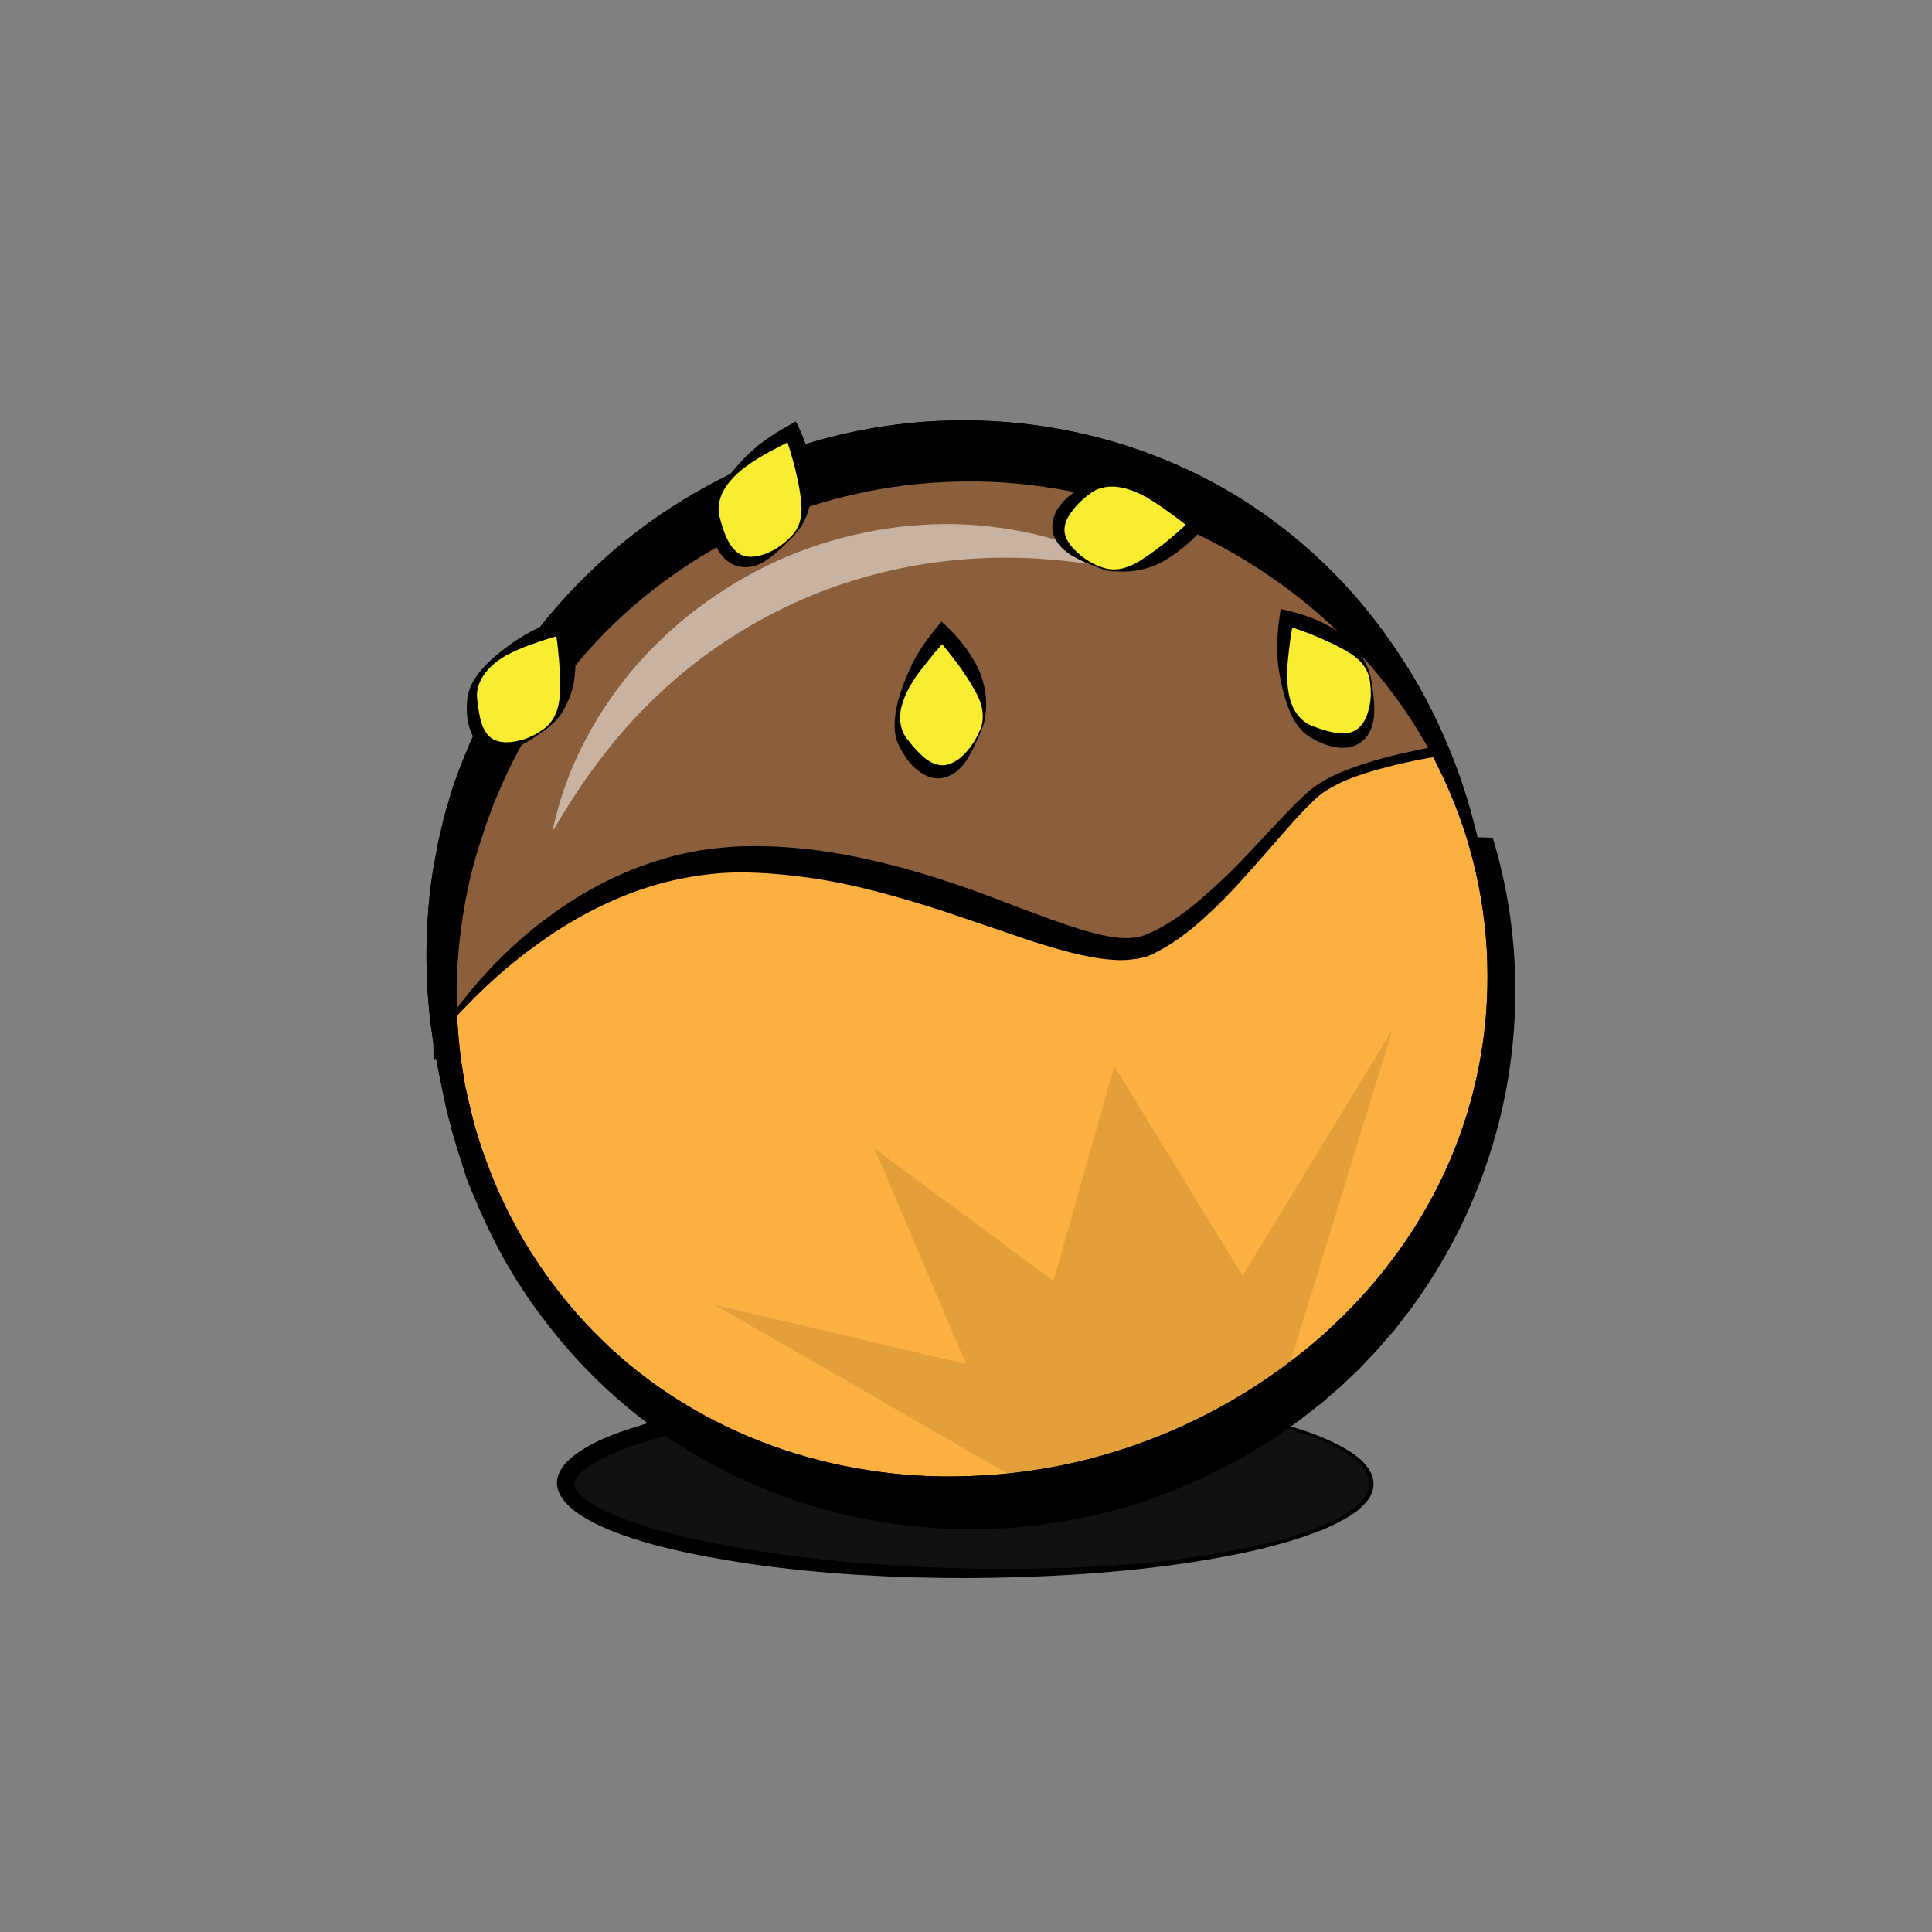 <?xml version="1.0" encoding="utf-8"?>
<!-- Generator: Adobe Illustrator 21.1.0, SVG Export Plug-In . SVG Version: 6.00 Build 0)  -->
<svg version="1.1" xmlns="http://www.w3.org/2000/svg" xmlns:xlink="http://www.w3.org/1999/xlink" x="0px" y="0px"
	 viewBox="0 0 512 512" style="enable-background:new 0 0 512 512;" xml:space="preserve">
<rect x="0" y="0" width="512" height="512" fill="#808080" stroke="none"/>
<style type="text/css">
	.st0{fill:#1B75BC;}
	.st1{fill:#00AEEF;}
	.st2{opacity:0.5;fill:#FFFFFF;}
	.st3{fill:#27AAE1;}
	.st4{fill:#FFFFFF;}
	.st5{stroke:#262262;stroke-miterlimit:10;}
	.st6{fill:#2B3990;}
	.st7{fill:#FFFFFF;stroke:#000000;stroke-miterlimit:10;}
	.st8{stroke:#2B3990;stroke-miterlimit:10;}
	.st9{opacity:0.4;}
	.st10{fill:#FBB040;}
	.st11{fill-opacity:0.1;}
	.st12{fill:#8B5E3C;}
	.st13{opacity:0.53;fill:#FFFFFF;}
	.st14{fill:#F9ED32;}
</style>
<g id="tako">
	<g id="foot-5">
		
			<ellipse transform="matrix(0.986 -0.165 0.165 0.986 -44.563 60.865)" class="st0" cx="344.2" cy="298.8" rx="36.1" ry="36.1"/>
		<path d="M350.3,334.8c-9.4,1.6-19.4-0.3-27.8-5.5c-4.2-2.6-8-6-10.9-10c-3-4.1-5.4-8.8-6.7-13.8c-1.3-5.1-1.7-10.5-0.8-15.9
			c0.9-5.3,2.7-10.6,5.7-15.3c3-4.7,7-8.8,11.7-11.9c4.7-3.1,10.1-5.2,15.7-6.2l4.2-0.5c1.4-0.1,2.8,0,4.2,0
			c1.4,0.1,2.8,0.3,4.2,0.4c1.4,0.2,2.8,0.6,4.1,0.8c5.5,1.4,10.6,4,14.9,7.5c4.3,3.5,7.8,7.9,10.4,12.6c2.5,4.8,3.9,10.1,4.4,15.3
			c0.8,10.5-2.6,20.7-8.9,28.3C368.5,328.2,359.7,333.2,350.3,334.8z M350.1,334c4.6-0.8,9-2.5,13-5c3.9-2.5,7.4-5.8,10.1-9.6
			c2.7-3.8,4.6-8.1,5.7-12.7c1-4.5,1.2-9.3,0.4-13.9c-0.8-4.6-2.5-9-4.9-12.9c-2.5-3.9-5.7-7.4-9.5-10c-3.8-2.7-8.1-4.6-12.6-5.6
			c-4.5-1-9.2-1.1-13.8-0.4c-4.6,0.8-9,2.4-12.9,4.8c-3.9,2.4-7.4,5.7-10.1,9.4c-2.7,3.8-4.7,8.1-5.7,12.6
			c-1.1,4.5-1.2,9.2-0.5,13.8c0.8,4.6,2.4,9,4.9,13c2.4,4,5.7,7.4,9.5,10.1c3.8,2.7,8.1,4.7,12.6,5.8
			C340.8,334.6,345.5,334.7,350.1,334z"/>
	</g>
	<g id="foot-1">
		
			<ellipse transform="matrix(0.968 -0.25 0.25 0.968 -68.334 50.871)" class="st1" cx="165.9" cy="294.2" rx="36.1" ry="36.1"/>
		<path d="M201.2,285.1c2.4,9.2,1.3,19.4-3.2,28c-4.4,8.7-12.4,15.9-22.2,19.3c-4.9,1.7-10.2,2.4-15.5,2c-5.3-0.4-10.6-1.8-15.5-4.4
			c-4.8-2.5-9.2-6.1-12.6-10.4c-3.4-4.3-5.9-9.4-7.3-14.8l-0.8-4.1c-0.2-1.4-0.3-2.8-0.4-4.1c-0.1-1.4,0-2.8,0-4.2
			c0.1-1.4,0.3-2.8,0.5-4.1c0.9-5.5,3-10.7,6-15.2c3-4.5,6.9-8.4,11.4-11.3c4.5-2.9,9.5-4.8,14.6-5.7c10.2-1.8,20.7,0.6,28.8,6.1
			C193,267.6,198.9,275.9,201.2,285.1z M200.5,285.3c-1.2-4.5-3.3-8.8-6.1-12.5c-2.8-3.7-6.4-6.9-10.4-9.2c-4-2.4-8.5-3.9-13.1-4.5
			c-4.6-0.6-9.4-0.3-13.9,0.8c-4.5,1.2-8.8,3.2-12.5,6.1c-3.7,2.8-6.8,6.4-9.2,10.4c-2.3,4-3.9,8.5-4.5,13.1
			c-0.6,4.6-0.3,9.3,0.8,13.8c1.2,4.5,3.2,8.8,6,12.5c2.8,3.7,6.3,6.9,10.3,9.2c4,2.4,8.5,3.9,13.1,4.6c4.6,0.7,9.3,0.4,13.8-0.7
			c4.5-1.2,8.8-3.2,12.5-6c3.7-2.8,6.9-6.3,9.3-10.3c2.4-4,4-8.5,4.6-13.1C202,294.6,201.7,289.8,200.5,285.3z"/>
	</g>
	<g id="highlight-1">
		<path class="st2" d="M136.4,298.8c-1.2-4.8-0.9-9.9,0.6-14.8c1.5-4.8,4.3-9.3,7.9-13c3.6-3.6,8.1-6.4,13-7.9
			c4.8-1.5,10-1.8,14.8-0.6c-4.7,1.3-9,2.8-13,4.9c-3.9,2.1-7.5,4.7-10.5,7.8c-3.1,3.1-5.7,6.6-7.8,10.5
			C139.2,289.7,137.7,294,136.4,298.8z"/>
	</g>
	<g id="body">
		<circle class="st3" cx="265.9" cy="233.6" r="97.8"/>
		<path d="M364.2,233.6c0,12.9-2.3,25.7-6.9,37.8c-2.3,6.1-5.1,11.9-8.5,17.5c-3.4,5.6-7.4,10.8-11.8,15.7c-4.5,4.8-9.4,9.2-14.9,13
			c-1.4,0.9-2.7,1.9-4.1,2.8c-1.4,0.8-2.8,1.7-4.3,2.6c-1.5,0.8-2.9,1.6-4.4,2.3c-1.5,0.7-3,1.4-4.5,2.1
			c-12.2,5.2-25.6,7.7-38.8,7.5c-6.6-0.1-13.2-1-19.6-2.4c-6.4-1.5-12.7-3.6-18.7-6.3c-6-2.7-11.7-6-17-9.7
			c-5.3-3.7-10.3-8-14.8-12.6c-9.1-9.3-16.4-20.2-21.6-32.1c-0.6-1.5-1.3-3-1.8-4.5c-0.5-1.5-1.1-3.1-1.6-4.6
			c-0.5-1.6-1-3.1-1.4-4.7c-0.4-1.6-0.8-3.1-1.2-4.7c-1.4-6.4-2.2-12.9-2.4-19.4c-0.3-13.1,1.8-26.4,6.7-38.7
			c4.8-12.3,12.2-23.7,21.5-33.2c9.3-9.5,20.5-17.2,32.8-22.4c6.1-2.6,12.6-4.6,19.1-5.9c6.6-1.3,13.2-2,19.9-2
			c6.7,0.1,13.3,0.8,19.9,2.1c6.5,1.3,12.9,3.3,19,6c1.5,0.7,3,1.4,4.5,2.1c1.5,0.7,2.9,1.6,4.4,2.3c1.4,0.8,2.8,1.7,4.3,2.6
			c1.4,0.9,2.7,1.9,4.1,2.8c5.4,3.8,10.4,8.3,14.8,13.1c8.9,9.7,15.8,21.1,20.3,33.2C361.9,207.8,364.2,220.7,364.2,233.6z
			 M363.4,233.6c0-12.8-2.8-25.5-8-37c-5.2-11.6-12.9-21.8-22.1-30.3c-18.4-16.8-42.7-26.5-67.3-26.3c-6.1,0-12.3,0.6-18.3,1.8
			c-6,1.2-11.9,3-17.6,5.2c-11.4,4.6-21.8,11.4-30.7,20c-17.6,17.2-28.4,41.4-29.1,66.5c-0.3,12.5,1.8,25.2,6.5,36.9
			c4.7,11.7,11.9,22.5,20.9,31.3c4.5,4.4,9.5,8.3,14.8,11.7c5.3,3.3,11,6.2,16.8,8.4c11.7,4.4,24.2,6.4,36.6,6.1
			c24.8-0.5,49-10.1,67.4-27.1c9.2-8.5,16.9-18.8,22.1-30.3C360.6,259.1,363.4,246.3,363.4,233.6z"/>
	</g>
	<g id="highlight-body">
		<path class="st2" d="M183.1,230.4c-1.9-10.6-0.7-21.8,2.9-32.2c3.6-10.5,9.7-20.1,17.6-28c7.9-7.9,17.6-14,28-17.6
			c10.4-3.6,21.7-4.8,32.2-2.9c-10.6,1.9-20.5,4.9-29.5,9.4c-9.1,4.5-17.3,10.4-24.4,17.4c-7.1,7.1-12.9,15.3-17.4,24.4
			C187.9,209.9,185,219.8,183.1,230.4z"/>
	</g>
	<g id="spots">
		<circle class="st4" cx="320.1" cy="274.1" r="18.1"/>
		<circle class="st4" cx="342" cy="267.8" r="6.3"/>
		<circle class="st4" cx="333.2" cy="246.5" r="6.8"/>
		<circle class="st4" cx="349.9" cy="236.6" r="5.7"/>
		<circle class="st4" cx="349.9" cy="215.8" r="4.5"/>
	</g>
	<g id="foot-4">
		
			<ellipse transform="matrix(0.619 -0.785 0.785 0.619 -134.854 361.264)" class="st1" cx="304.9" cy="319.6" rx="36.1" ry="36.1"/>
		<path d="M327.5,291.1c3.8,2.9,6.9,6.6,9.4,10.7c2.4,4.1,4.2,8.7,4.9,13.5c1.6,9.6-0.5,20-6.3,28.5c-2.9,4.2-6.6,7.9-11.1,10.8
			c-4.4,2.8-9.4,4.8-14.7,5.6c-5.3,0.8-10.8,0.6-16-0.7c-5.2-1.3-10.2-3.8-14.5-7.2l-3-2.7c-0.9-1-1.9-2-2.8-3
			c-0.9-1-1.6-2.2-2.4-3.3c-0.7-1.1-1.4-2.3-2.1-3.5c-2.5-4.8-4-10.1-4.4-15.4c-0.4-5.3,0.4-10.7,2-15.6c1.7-5,4.5-9.5,7.9-13.3
			c6.9-7.6,16.5-12.1,26.2-12.7c4.8-0.4,9.7,0.2,14.3,1.6C319.4,285.9,323.7,288.1,327.5,291.1z M327.1,291.5
			c-3.7-2.9-7.9-5-12.5-6.3c-4.5-1.3-9.3-1.6-13.9-1.1c-4.6,0.6-9.2,2-13.2,4.3c-4.1,2.3-7.7,5.4-10.6,9.1c-2.9,3.7-5,7.9-6.3,12.4
			c-1.3,4.5-1.6,9.2-1.1,13.8c0.6,4.6,2,9.1,4.3,13.2c2.3,4.1,5.4,7.6,9,10.5c3.6,2.9,7.9,5,12.3,6.3c4.5,1.3,9.2,1.7,13.8,1.1
			c4.6-0.5,9.1-2,13.2-4.3c4.1-2.3,7.7-5.3,10.6-9c2.9-3.7,5.1-7.9,6.3-12.4c1.3-4.5,1.7-9.2,1.1-13.9c-0.5-4.6-2-9.2-4.3-13.3
			C333.9,298.1,330.8,294.4,327.1,291.5z"/>
	</g>
	<g id="hightlight-4">
		<path class="st2" d="M273.9,327.6c-1.2-4.8-0.9-9.9,0.6-14.8c1.5-4.8,4.3-9.3,7.9-13c3.6-3.6,8.1-6.4,13-7.9
			c4.8-1.5,10-1.8,14.8-0.6c-4.7,1.3-9,2.8-13,4.9c-3.9,2.1-7.5,4.7-10.5,7.8c-3.1,3.1-5.7,6.6-7.8,10.5
			C276.7,318.5,275.2,322.8,273.9,327.6z"/>
	</g>
	<g id="foot-3">
		
			<ellipse transform="matrix(0.314 -0.949 0.949 0.314 -139.434 447.858)" class="st0" cx="240.3" cy="320.4" rx="36.1" ry="36.1"/>
		<path d="M274.8,331.9c-3,9.1-9.4,17-17.9,21.8c-8.4,4.9-19,6.6-29.1,4.1c-5-1.3-9.9-3.5-14.2-6.7c-4.2-3.2-7.9-7.3-10.6-12.1
			c-2.7-4.7-4.4-10.1-4.9-15.6c-0.6-5.5,0.1-11.1,1.8-16.4l1.5-3.9c0.6-1.2,1.3-2.5,1.9-3.7c0.7-1.2,1.5-2.3,2.3-3.5
			c0.8-1.1,1.7-2.2,2.6-3.2c3.7-4.1,8.3-7.4,13.2-9.6c5-2.2,10.4-3.3,15.7-3.3c5.3,0,10.6,1.1,15.3,3.1c9.6,4,17.1,11.7,20.9,20.7
			C277.5,312.7,277.9,322.8,274.8,331.9z M274.2,331.7c1.4-4.5,2-9.2,1.7-13.8c-0.4-4.7-1.6-9.2-3.7-13.4c-2.1-4.2-5-7.9-8.6-10.9
			c-3.5-3-7.7-5.4-12.1-6.8c-4.4-1.4-9.1-2-13.8-1.7c-4.6,0.4-9.2,1.6-13.3,3.7c-4.1,2.1-7.9,5-10.9,8.5c-3,3.5-5.3,7.6-6.8,12
			c-1.5,4.4-2.1,9.1-1.7,13.7c0.3,4.6,1.6,9.2,3.6,13.3c2.1,4.2,5,7.9,8.5,10.9c3.5,3.1,7.6,5.4,12,6.9c4.4,1.5,9.1,2.1,13.8,1.7
			c4.6-0.3,9.2-1.6,13.4-3.7c4.2-2.1,7.9-5,11-8.5C270.3,340.2,272.7,336.1,274.2,331.7z"/>
	</g>
	<g id="highlight-3">
		<path class="st2" d="M205.3,329.5c-1.2-4.8-0.9-9.9,0.6-14.8c1.5-4.8,4.3-9.3,7.9-13c3.6-3.6,8.1-6.4,13-7.9
			c4.8-1.5,10-1.8,14.8-0.6c-4.7,1.3-9,2.8-13,4.9c-3.9,2.1-7.5,4.7-10.5,7.8c-3.1,3.1-5.7,6.6-7.8,10.5
			C208.1,320.4,206.6,324.7,205.3,329.5z"/>
	</g>
	<g id="foot-2">
		<circle class="st3" cx="194" cy="311.3" r="36.1"/>
		<path d="M230.4,311.3c0,9.5-3.6,19.1-10.1,26.3c-6.5,7.3-16,12.3-26.3,13.1c-5.1,0.4-10.5-0.2-15.5-1.9c-5-1.7-9.8-4.4-13.9-8.1
			c-4-3.7-7.3-8.2-9.6-13.3c-2.3-5.1-3.4-10.6-3.4-16.1l0.2-4.1c0.2-1.4,0.4-2.7,0.6-4.1c0.3-1.4,0.7-2.7,1.1-4
			c0.4-1.3,1-2.6,1.5-3.9c2.2-5.1,5.5-9.6,9.6-13.2c4-3.7,8.8-6.4,13.9-8.1c5.1-1.7,10.4-2.3,15.5-1.9c10.3,0.8,19.9,5.7,26.3,13.1
			C226.9,292.3,230.5,301.8,230.4,311.3z M229.7,311.3c0-4.7-1-9.3-2.8-13.7c-1.8-4.3-4.5-8.3-7.8-11.5c-3.3-3.3-7.3-5.9-11.6-7.7
			c-4.3-1.8-9-2.7-13.6-2.7c-4.7,0-9.3,1-13.6,2.7c-4.3,1.8-8.2,4.4-11.5,7.7c-3.3,3.3-5.9,7.2-7.6,11.5c-1.8,4.3-2.7,8.9-2.7,13.6
			c0,4.6,0.9,9.3,2.7,13.6c1.8,4.3,4.4,8.2,7.6,11.5c3.3,3.3,7.2,5.9,11.5,7.7c4.3,1.8,8.9,2.7,13.6,2.7c4.7,0,9.3-0.9,13.6-2.7
			c4.3-1.8,8.3-4.4,11.6-7.7c3.3-3.3,6-7.2,7.8-11.5C228.8,320.7,229.7,316,229.7,311.3z"/>
	</g>
	<g id="highlight-2">
		<path class="st2" d="M165,319.6c-1.2-4.8-0.9-9.9,0.6-14.8c1.5-4.8,4.3-9.3,7.9-13c3.6-3.6,8.1-6.4,13-7.9
			c4.8-1.5,10-1.8,14.8-0.6c-4.7,1.3-9,2.8-13,4.9c-3.9,2.1-7.5,4.7-10.5,7.8c-3.1,3.1-5.7,6.6-7.8,10.5
			C167.8,310.6,166.2,314.9,165,319.6z"/>
	</g>
	<polygon id="star" class="st5" points="233.3,152.3 247.9,181.9 280.6,186.6 257,209.7 262.5,242.3 233.3,226.9 204.1,242.3 
		209.7,209.7 186,186.6 218.7,181.9 	"/>
	<g id="Right_Eye">
		<g>
			<circle class="st4" cx="304.9" cy="201.6" r="24.3"/>
			<path d="M329.5,201.6c0,3.2-0.5,6.4-1.6,9.5c-1.1,3.1-2.6,6-4.8,8.6c-2.2,2.5-5,4.6-8.1,6c-3.1,1.4-6.6,2-10,1.9
				c-3.4-0.1-6.7-1-9.7-2.5c-3-1.5-5.7-3.5-7.9-5.8c-4.5-4.7-7.4-11-7.8-17.7c-0.2-3.3,0.3-6.7,1.5-9.9c1.2-3.2,3-6.1,5.4-8.6
				c2.4-2.5,5.3-4.5,8.4-5.9c3.2-1.4,6.7-2.1,10.1-2.1c3.5,0.1,6.9,0.8,10,2.2c3.1,1.4,5.9,3.6,8.1,6.1c2.2,2.6,3.8,5.5,4.8,8.6
				l0.7,2.3c0.2,0.8,0.3,1.6,0.5,2.4l0.3,2.4L329.5,201.6z M329.1,201.6l-0.2-2.4c-0.1-0.8-0.2-1.6-0.4-2.3
				c-0.2-0.8-0.5-1.5-0.7-2.3c-0.3-0.7-0.6-1.4-0.9-2.2c-1.4-2.8-3.4-5.2-5.7-7.2c-4.7-3.8-10.4-6-16.3-5.9
				c-5.8,0-11.6,2.2-15.9,6.3c-4.2,4.1-7,9.8-7.4,15.9c-0.1,3,0.2,6.2,1.4,9c1.1,2.9,2.9,5.5,5.1,7.7c2.2,2.1,5,3.8,7.9,4.7
				c2.9,1,5.9,1.3,8.9,1.2c3-0.1,5.9-0.7,8.6-1.8c2.7-1.1,5.4-2.6,7.7-4.5c2.3-2,4.3-4.4,5.7-7.2C328.3,208,329.1,204.8,329.1,201.6
				z"/>
		</g>
		<g>
			<circle cx="302.1" cy="205.3" r="18"/>
			<path class="st6" d="M320,205.3c0-2.3-0.5-4.7-1.6-6.7c-1-2.1-2.5-3.9-4.2-5.3c-1.7-1.4-3.6-2.5-5.7-3.3c-2-0.8-4.2-1.3-6.4-1.3
				c-2.2-0.1-4.4,0.2-6.6,0.9c-2.1,0.7-4.1,1.9-5.8,3.5c-3.3,3.2-5.1,7.9-4.8,12.4c0.3,4.5,2.3,8.7,5.4,11.7c3.2,3,7.4,4.6,11.7,4.7
				c4.3,0.1,8.5-1.5,12-4.4c1.7-1.4,3.2-3.2,4.2-5.3C319.4,210,319.9,207.7,320,205.3z M320.3,205.3c0,4.7-1.5,9.6-4.7,13.4
				c-1.6,1.9-3.6,3.5-6,4.5c-2.3,1.1-4.9,1.6-7.4,1.6c-2.6,0-5.1-0.5-7.5-1.5c-2.3-1-4.5-2.5-6.2-4.3c-1.8-1.8-3.1-4-4-6.4
				c-0.9-2.4-1.2-4.9-1.1-7.3c0.3-4.9,2.4-9.6,5.7-13c1.7-1.7,3.6-3.2,5.9-4.3c2.2-1.1,4.7-1.8,7.2-1.9c2.5-0.1,5.1,0.4,7.4,1.4
				c2.3,1,4.4,2.6,6,4.4C318.8,195.8,320.2,200.6,320.3,205.3z"/>
		</g>
		<ellipse class="st7" cx="308.3" cy="188.5" rx="7.2" ry="5"/>
	</g>
	<g id="Left_Eye">
		<g>
			<circle class="st4" cx="233.3" cy="201.6" r="24.3"/>
			<path d="M257.8,201.6c0,3.2-0.5,6.4-1.6,9.5c-1.1,3.1-2.6,6-4.8,8.6c-2.2,2.5-5,4.6-8.1,6c-3.1,1.4-6.6,2-10,1.9
				c-3.4-0.1-6.7-1-9.7-2.5c-3-1.5-5.7-3.5-7.9-5.8c-4.5-4.7-7.4-11-7.8-17.7c-0.2-3.3,0.3-6.7,1.5-9.9c1.2-3.2,3-6.1,5.4-8.6
				c2.4-2.5,5.3-4.5,8.4-5.9c3.2-1.4,6.7-2.1,10.1-2.1c3.5,0.1,6.9,0.8,10,2.2c3.1,1.4,5.9,3.6,8.1,6.1c2.2,2.6,3.8,5.5,4.8,8.6
				l0.7,2.3c0.2,0.8,0.3,1.6,0.5,2.4l0.3,2.4L257.8,201.6z M257.4,201.6l-0.2-2.4c-0.1-0.8-0.2-1.6-0.4-2.3
				c-0.2-0.8-0.5-1.5-0.7-2.3c-0.3-0.7-0.6-1.4-0.9-2.2c-1.4-2.8-3.4-5.2-5.7-7.2c-4.7-3.8-10.4-6-16.3-5.9
				c-5.8,0-11.6,2.2-15.9,6.3c-4.2,4.1-7,9.8-7.4,15.9c-0.1,3,0.2,6.2,1.4,9c1.1,2.9,2.9,5.5,5.1,7.7c2.2,2.1,5,3.8,7.9,4.7
				c2.9,1,5.9,1.3,8.9,1.2c3-0.1,5.9-0.7,8.6-1.8c2.7-1.1,5.4-2.6,7.7-4.5c2.3-2,4.3-4.4,5.7-7.2C256.7,208,257.4,204.8,257.4,201.6
				z"/>
		</g>
		<g>
			<circle cx="230.5" cy="205.3" r="18"/>
			<path class="st6" d="M248.3,205.3c0-2.3-0.5-4.7-1.6-6.7c-1-2.1-2.5-3.9-4.2-5.3c-1.7-1.4-3.6-2.5-5.7-3.3
				c-2-0.8-4.2-1.3-6.4-1.3c-2.2-0.1-4.4,0.2-6.6,0.9c-2.1,0.7-4.1,1.9-5.8,3.5c-3.3,3.2-5.1,7.9-4.8,12.4c0.3,4.5,2.3,8.7,5.4,11.7
				c3.2,3,7.4,4.6,11.7,4.7c4.3,0.1,8.5-1.5,12-4.4c1.7-1.4,3.2-3.2,4.2-5.3C247.7,210,248.3,207.7,248.3,205.3z M248.6,205.3
				c0,4.7-1.5,9.6-4.7,13.4c-1.6,1.9-3.6,3.5-6,4.5c-2.3,1.1-4.9,1.6-7.4,1.6c-2.6,0-5.1-0.5-7.5-1.5c-2.3-1-4.5-2.5-6.2-4.3
				c-1.8-1.8-3.1-4-4-6.4c-0.9-2.4-1.2-4.9-1.1-7.3c0.3-4.9,2.4-9.6,5.7-13c1.7-1.7,3.6-3.2,5.9-4.3c2.2-1.1,4.7-1.8,7.2-1.9
				c2.5-0.1,5.1,0.4,7.4,1.4c2.3,1,4.4,2.6,6,4.4C247.1,195.8,248.6,200.6,248.6,205.3z"/>
		</g>
		<ellipse class="st7" cx="236.6" cy="188.5" rx="7.2" ry="5"/>
	</g>
	<path id="mouth-1" class="st8" d="M254.2,245.9c0,0,8.4,15,15.2,14.3s12.6-14.6,12.6-14.6s-5.6,9.3-12.6,9.4
		C262.4,255,254.2,245.9,254.2,245.9z"/>
	<path id="mouth-2" class="st5" d="M264.4,238.9c3.6-8-15.3,7.4-10.7,10.3c4.7,3,16.3-1.5,16.3-1.5s5,4.5,11.3,4.5s-6-13.3-6-13.3
		S260.7,246.9,264.4,238.9z"/>
	<circle id="mouth-3" class="st5" cx="269.5" cy="244.4" r="9.5"/>
	<path id="mouth-4" class="st5" d="M267.5,231.6c0,0-1.9,5,0,13.7s-11.5-7.2-10.3,1.3c1.2,8.5,9,10.1,9,10.1s12,3.4,15-7.1
		c3-10.5-7-3-7-3L267.5,231.6z"/>
	<g id="Layer_9">
	</g>
</g>
<g id="takoyaki-1">
	<g id="shadow-1">
		<ellipse class="st9" cx="256" cy="393" rx="107.6" ry="24.5"/>
		<path d="M363.4,393c0-2.4-1.6-4.4-3.3-5.9c-1.8-1.6-3.8-2.8-5.9-3.8c-4.2-2.1-8.8-3.7-13.3-5c-4.6-1.3-9.2-2.3-13.9-3.2
			c-4.7-0.9-9.4-1.6-14.1-2.2c-9.4-1.2-18.9-1.8-28.4-2.2c-9.5-0.4-19-0.4-28.5-0.2c-19,0.4-37.9,1.9-56.6,4.9
			c-9.3,1.5-18.6,3.4-27.4,6c-4.4,1.3-8.8,2.9-12.7,4.9c-1.9,1-3.8,2.1-5.2,3.4c-0.7,0.6-1.3,1.3-1.6,1.9c-0.4,0.6-0.5,1.1-0.5,1.5
			c0,0.4,0.1,0.9,0.5,1.5c0.4,0.6,0.9,1.3,1.6,1.9c1.4,1.3,3.3,2.4,5.2,3.4c3.9,2,8.3,3.6,12.7,4.9c8.9,2.7,18.1,4.5,27.4,6
			c18.6,3,37.6,4.5,56.6,4.9c9.5,0.2,19,0.1,28.5-0.2c9.5-0.4,19-1,28.4-2.3c4.7-0.6,9.4-1.3,14.1-2.2c4.7-0.9,9.3-1.9,13.9-3.2
			c4.6-1.3,9.1-2.9,13.3-5c2.1-1.1,4.2-2.3,5.9-3.8C361.9,397.4,363.4,395.4,363.4,393z M363.8,393c0,1.2-0.4,2.4-1,3.5
			c-0.6,1-1.5,1.9-2.4,2.8c-1.8,1.6-3.9,2.8-6,3.9c-4.3,2.2-8.8,3.7-13.4,5.1c-9.2,2.7-18.6,4.4-28,5.8c-18.9,2.7-38,3.7-57,3.8
			c-19.1,0-38.2-1-57-3.7c-9.4-1.4-18.8-3.1-28-5.7c-4.6-1.4-9.1-2.9-13.4-5.1c-2.1-1.1-4.2-2.3-6-4c-0.9-0.8-1.7-1.7-2.4-2.8
			c-0.7-1.1-1.1-2.3-1.1-3.6c0-1.3,0.4-2.5,1.1-3.6c0.6-1.1,1.5-2,2.4-2.8c1.8-1.6,3.9-2.9,6-4c4.3-2.2,8.8-3.7,13.4-5.1
			c9.2-2.7,18.6-4.4,28-5.7c18.9-2.6,38-3.7,57-3.7c19.1,0,38.1,1.1,57,3.8c9.4,1.4,18.8,3.1,28,5.8c4.6,1.4,9.1,2.9,13.4,5.1
			c2.1,1.1,4.2,2.3,6,3.9c0.9,0.8,1.7,1.7,2.4,2.8C363.4,390.6,363.8,391.8,363.8,393z"/>
	</g>
	<g id="bun-1">
		<path class="st10" d="M340.2,285.5c-0.4,0-0.8,0-1.2,0c-15.8,0-30.3-5.6-41.6-15c-11.7,17-31.4,28.2-53.6,28.2
			c-2.6,0-5.2-0.2-7.7-0.5c-6.7,28.8-32.5,50.3-63.4,50.3c-9.8,0-19.1-2.2-27.5-6.1c25.4,33.5,65.6,55.1,110.8,55.1
			c50.2,0,94.2-26.6,118.6-66.5C357.1,322,344.1,305.4,340.2,285.5z"/>
		<path d="M339.7,286.1l-0.5,0.2c-0.2,0.1-0.2,0.1-0.5,0.1l-1.5,0.1c-1,0.1-2,0.2-3,0.2l-1.5,0.1l-1.5,0c-1,0-2,0-3-0.1
			c-4-0.2-8-0.9-11.9-1.9c-3.9-1-7.8-2.5-11.5-4.3c-3.7-1.8-7.2-3.9-10.6-6.4l6.9-0.9c-3.3,5.4-7.5,10.3-12.2,14.6
			c-4.8,4.3-10.1,8-15.9,10.7c-5.8,2.8-12.1,4.8-18.5,5.9c-1.6,0.3-3.2,0.5-4.8,0.6c-1.6,0.2-3.2,0.2-4.9,0.3
			c-3.3,0.2-6.5-0.1-9.7-0.4l7.4-5.2l-1.1,3.8l-0.6,1.9c-0.2,0.6-0.5,1.2-0.7,1.9l-1.4,3.7c-0.6,1.2-1.2,2.4-1.8,3.6l-0.9,1.8
			c-0.3,0.6-0.7,1.1-1,1.7l-2.1,3.4c-0.8,1.1-1.6,2.1-2.4,3.2l-1.2,1.6l-1.3,1.5l-2.6,2.9l-2.9,2.7l-1.4,1.3l-1.5,1.2l-3.1,2.4
			l-3.3,2.1c-0.5,0.3-1.1,0.7-1.6,1l-1.7,0.9c-1.1,0.6-2.3,1.2-3.4,1.8l-3.5,1.5c-0.6,0.2-1.2,0.5-1.8,0.7l-1.8,0.6
			c-1.2,0.4-2.4,0.8-3.6,1.2l-3.7,0.9c-0.6,0.1-1.2,0.3-1.9,0.4l-1.9,0.3l-3.7,0.6l-3.8,0.3l-1.9,0.2c-0.6,0-1.3,0-1.9,0l-3.8,0
			c-10-0.2-19.9-2.5-29-6.6l2.8-3.5c6.8,8.8,14.9,16.5,23.8,23c8.9,6.5,18.6,11.7,28.7,15.7c1.3,0.5,2.5,1.1,3.8,1.5l3.8,1.3
			c2.5,1,5.2,1.6,7.7,2.4c5.2,1.4,10.4,2.6,15.7,3.5c10.6,1.8,21.3,2.3,32,1.4c21.3-1.6,41.9-8.1,60.4-18.5
			c9.3-5.2,17.9-11.6,25.8-18.8c7.9-7.2,15-15.4,21.3-24.3l2.1,7.5c-4.6-2.7-8.9-5.8-12.7-9.4c-3.8-3.6-7.2-7.7-10-12
			c-2.8-4.4-5.1-9-6.8-13.8c-0.4-1.2-0.8-2.4-1.1-3.6l-0.9-3.7l-0.7-3.7C339.8,288.4,339.8,287.3,339.7,286.1z M340.7,284.9
			c0.5,1.2,1,2.5,1.5,3.9l1.4,3.4l1.5,3.3c0.5,1.1,1.1,2.1,1.7,3.2c2.3,4.2,5.1,8,8.2,11.5c3.1,3.5,6.5,6.6,10.3,9.3
			c3.7,2.7,7.7,5,11.8,6.8l5,2.2l-2.9,5.4c-11.1,20.6-28,38.4-48.2,50.9l-1.9,1.2c-0.6,0.4-1.3,0.7-1.9,1.1l-3.9,2.1
			c-2.6,1.5-5.3,2.7-8,3.9c-2.7,1.3-5.5,2.3-8.3,3.4c-1.4,0.5-2.8,1.1-4.2,1.5l-4.3,1.3c-11.4,3.4-23.3,5.2-35.2,5.5
			c-11.9,0.4-23.7-0.8-35.3-3.3c-11.5-2.6-22.7-6.7-33-12.2c-10.3-5.5-19.8-12.3-28.5-20c-8.6-7.7-16.4-16.2-23.2-25.4l-5.6-7.5
			l8.4,4c8.4,4,17.8,6,27,5.5l3.5-0.3c0.6-0.1,1.2-0.1,1.7-0.2l1.7-0.3l3.4-0.6l3.3-0.9l1.7-0.5c0.5-0.2,1.1-0.4,1.6-0.6l3.2-1.2
			c1-0.5,2-1,3.1-1.5l1.5-0.7c0.5-0.3,1-0.6,1.5-0.9l2.9-1.7c0.9-0.6,1.8-1.3,2.7-2l1.4-1c0.4-0.3,0.9-0.7,1.3-1.1l2.5-2.2l2.3-2.4
			l1.2-1.2l1.1-1.3l2.1-2.5l1.9-2.7l1-1.3l0.9-1.4l1.7-2.8l1.5-2.9c0.3-0.5,0.5-0.9,0.8-1.4l0.6-1.5c1.9-3.9,3-8.1,4.2-12.2l1.6-5.9
			l5.8,0.7c1.3,0.2,2.7,0.3,4,0.3c1.3,0.1,2.6,0.2,3.9,0.1c1.3,0,2.7,0,4-0.2c1.3-0.1,2.6-0.2,3.9-0.4c5.3-0.7,10.4-2.1,15.3-4.1
			c4.9-2,9.6-4.8,13.9-8c4.3-3.3,8.2-7.1,11.6-11.4l3.4-4.3l3.5,3.3c2.6,2.5,5.4,4.7,8.5,6.7c3,2,6.2,3.8,9.6,5.3
			c3.4,1.5,6.9,2.8,10.5,3.8c0.9,0.2,1.8,0.5,2.7,0.7c0.9,0.2,1.8,0.4,2.8,0.6c0.9,0.2,1.9,0.4,2.8,0.5l1.4,0.2c0.2,0,0.6,0.1,1,0.1
			C340.1,284.8,340.4,284.8,340.7,284.9z"/>
	</g>
	<g id="outline-1">
		<path d="M339.7,286.1l-0.5,0.2c-0.2,0.1-0.2,0.1-0.5,0.1l-1.5,0.1c-1,0.1-2,0.2-3,0.2l-1.5,0.1l-1.5,0c-1,0-2,0-3-0.1
			c-4-0.2-8-0.9-11.9-1.9c-3.9-1-7.8-2.5-11.5-4.3c-3.7-1.8-7.2-3.9-10.6-6.4l6.9-0.9c-3.3,5.4-7.5,10.3-12.2,14.6
			c-4.8,4.3-10.1,8-15.9,10.7c-5.8,2.8-12.1,4.8-18.5,5.9c-1.6,0.3-3.2,0.5-4.8,0.6c-1.6,0.2-3.2,0.2-4.9,0.3
			c-3.3,0.2-6.5-0.1-9.7-0.4l7.4-5.2l-1.1,3.8l-0.6,1.9c-0.2,0.6-0.5,1.2-0.7,1.9l-1.4,3.7c-0.6,1.2-1.2,2.4-1.8,3.6l-0.9,1.8
			c-0.3,0.6-0.7,1.1-1,1.7l-2.1,3.4c-0.8,1.1-1.6,2.1-2.4,3.2l-1.2,1.6l-1.3,1.5l-2.6,2.9l-2.9,2.7l-1.4,1.3l-1.5,1.2l-3.1,2.4
			l-3.3,2.1c-0.5,0.3-1.1,0.7-1.6,1l-1.7,0.9c-1.1,0.6-2.3,1.2-3.4,1.8l-3.5,1.5c-0.6,0.2-1.2,0.5-1.8,0.7l-1.8,0.6
			c-1.2,0.4-2.4,0.8-3.6,1.2l-3.7,0.9c-0.6,0.1-1.2,0.3-1.9,0.4l-1.9,0.3l-3.7,0.6l-3.8,0.3l-1.9,0.2c-0.6,0-1.3,0-1.9,0l-3.8,0
			c-10-0.2-19.9-2.5-29-6.6l2.8-3.5c6.8,8.8,14.9,16.5,23.8,23c8.9,6.5,18.6,11.7,28.7,15.7c1.3,0.5,2.5,1.1,3.8,1.5l3.8,1.3
			c2.5,1,5.2,1.6,7.7,2.4c5.2,1.4,10.4,2.6,15.7,3.5c10.6,1.8,21.3,2.3,32,1.4c21.3-1.6,41.9-8.1,60.4-18.5
			c9.3-5.2,17.9-11.6,25.8-18.8c7.9-7.2,15-15.4,21.3-24.3l2.1,7.5c-4.6-2.7-8.9-5.8-12.7-9.4c-3.8-3.6-7.2-7.7-10-12
			c-2.8-4.4-5.1-9-6.8-13.8c-0.4-1.2-0.8-2.4-1.1-3.6l-0.9-3.7l-0.7-3.7C339.8,288.4,339.8,287.3,339.7,286.1z M340.7,284.9
			c0.5,1.2,1,2.5,1.5,3.9l1.4,3.4l1.5,3.3c0.5,1.1,1.1,2.1,1.7,3.2c2.3,4.2,5.1,8,8.2,11.5c3.1,3.5,6.5,6.6,10.3,9.3
			c3.7,2.7,7.7,5,11.8,6.8l5,2.2l-2.9,5.4c-11.1,20.6-28,38.4-48.2,50.9l-1.9,1.2c-0.6,0.4-1.3,0.7-1.9,1.1l-3.9,2.1
			c-2.6,1.5-5.3,2.7-8,3.9c-2.7,1.3-5.5,2.3-8.3,3.4c-1.4,0.5-2.8,1.1-4.2,1.5l-4.3,1.3c-11.4,3.4-23.3,5.2-35.2,5.5
			c-11.9,0.4-23.7-0.8-35.3-3.3c-11.5-2.6-22.7-6.7-33-12.2c-10.3-5.5-19.8-12.3-28.5-20c-8.6-7.7-16.4-16.2-23.2-25.4l-5.6-7.5
			l8.4,4c8.4,4,17.8,6,27,5.5l3.5-0.3c0.6-0.1,1.2-0.1,1.7-0.2l1.7-0.3l3.4-0.6l3.3-0.9l1.7-0.5c0.5-0.2,1.1-0.4,1.6-0.6l3.2-1.2
			c1-0.5,2-1,3.1-1.5l1.5-0.7c0.5-0.3,1-0.6,1.5-0.9l2.9-1.7c0.9-0.6,1.8-1.3,2.7-2l1.4-1c0.4-0.3,0.9-0.7,1.3-1.1l2.5-2.2l2.3-2.4
			l1.2-1.2l1.1-1.3l2.1-2.5l1.9-2.7l1-1.3l0.9-1.4l1.7-2.8l1.5-2.9c0.3-0.5,0.5-0.9,0.8-1.4l0.6-1.5c1.9-3.9,3-8.1,4.2-12.2l1.6-5.9
			l5.8,0.7c1.3,0.2,2.7,0.3,4,0.3c1.3,0.1,2.6,0.2,3.9,0.1c1.3,0,2.7,0,4-0.2c1.3-0.1,2.6-0.2,3.9-0.4c5.3-0.7,10.4-2.1,15.3-4.1
			c4.9-2,9.6-4.8,13.9-8c4.3-3.3,8.2-7.1,11.6-11.4l3.4-4.3l3.5,3.3c2.6,2.5,5.4,4.7,8.5,6.7c3,2,6.2,3.8,9.6,5.3
			c3.4,1.5,6.9,2.8,10.5,3.8c0.9,0.2,1.8,0.5,2.7,0.7c0.9,0.2,1.8,0.4,2.8,0.6c0.9,0.2,1.9,0.4,2.8,0.5l1.4,0.2c0.2,0,0.6,0.1,1,0.1
			C340.1,284.8,340.4,284.8,340.7,284.9z"/>
	</g>
	<path id="scorch-1" class="st11" d="M348.4,306.7l-19.1,31.4l-34.1-55.7l-16.1,57l-45.4-33.6c-0.2,0.6-0.4,1.1-0.6,1.7l22.9,53.9
		L190.3,346c-0.1,0-0.2,0.1-0.3,0.1l89.2,51.3l29.7-10.4l27.8-8.9l19-61.8C353,313.4,350.5,310.1,348.4,306.7z"/>
</g>
<g id="takoyaki-2">
	<g id="shadow-3_1_">
		<ellipse class="st9" cx="255.5" cy="393" rx="107.6" ry="24.5"/>
		<path d="M362.9,393c0-2.4-1.6-4.4-3.3-5.9c-1.8-1.6-3.8-2.8-5.9-3.8c-4.2-2.1-8.8-3.7-13.3-5c-4.6-1.3-9.2-2.3-13.9-3.2
			c-4.7-0.9-9.4-1.6-14.1-2.2c-9.4-1.2-18.9-1.8-28.4-2.2c-9.5-0.4-19-0.4-28.5-0.2c-19,0.4-37.9,1.9-56.6,4.9
			c-9.3,1.5-18.6,3.4-27.4,6c-4.4,1.3-8.8,2.9-12.7,4.9c-1.9,1-3.8,2.1-5.2,3.4c-0.7,0.6-1.3,1.3-1.6,1.9c-0.4,0.6-0.5,1.1-0.5,1.5
			c0,0.4,0.1,0.9,0.5,1.5c0.4,0.6,0.9,1.3,1.6,1.9c1.4,1.3,3.3,2.4,5.2,3.4c3.9,2,8.3,3.6,12.7,4.9c8.9,2.7,18.1,4.5,27.4,6
			c18.6,3,37.6,4.5,56.6,4.9c9.5,0.2,19,0.1,28.5-0.2c9.5-0.4,19-1,28.4-2.3c4.7-0.6,9.4-1.3,14.1-2.2c4.7-0.9,9.3-1.9,13.9-3.2
			c4.6-1.3,9.1-2.9,13.3-5c2.1-1.1,4.2-2.3,5.9-3.8C361.4,397.4,362.9,395.4,362.9,393z M363.3,393c0,1.2-0.4,2.4-1,3.5
			c-0.6,1-1.5,1.9-2.4,2.8c-1.8,1.6-3.9,2.8-6,3.9c-4.3,2.2-8.8,3.7-13.4,5.1c-9.2,2.7-18.6,4.4-28,5.8c-18.9,2.7-38,3.7-57,3.8
			c-19.1,0-38.2-1-57-3.7c-9.4-1.4-18.8-3.1-28-5.7c-4.6-1.4-9.1-2.9-13.4-5.1c-2.1-1.1-4.2-2.3-6-4c-0.9-0.8-1.7-1.7-2.4-2.8
			c-0.7-1.1-1.1-2.3-1.1-3.6c0-1.3,0.4-2.5,1.1-3.6c0.6-1.1,1.5-2,2.4-2.8c1.8-1.6,3.9-2.9,6-4c4.3-2.2,8.8-3.7,13.4-5.1
			c9.2-2.7,18.6-4.4,28-5.7c18.9-2.6,38-3.7,57-3.7c19.1,0,38.1,1.1,57,3.8c9.4,1.4,18.8,3.1,28,5.8c4.6,1.4,9.1,2.9,13.4,5.1
			c2.1,1.1,4.2,2.3,6,3.9c0.9,0.8,1.7,1.7,2.4,2.8C362.9,390.6,363.3,391.8,363.3,393z"/>
	</g>
	<g id="bun-3_1_">
		<path class="st10" d="M390.9,226.8c-21.8-1.2-40.7-13.5-51.2-31.3c-10.7,6.8-23.4,10.8-37,10.8c-17.4,0-33.2-6.4-45.3-17
			c-12.4,17.9-33.1,29.7-56.6,29.7c-6.1,0-11.9-0.8-17.6-2.3c-4.9,32.3-32.2,57.3-65.6,58.4c8.2,68.9,66.9,122.4,138,122.4
			c76.8,0,139-62.2,139-139C394.5,247.6,393.2,236.9,390.9,226.8z"/>
		<path d="M390.4,227.3c-1.3,0.1-2.5,0.2-3.6,0.2c-1.3-0.1-2.6-0.2-4-0.3c-1.3-0.1-2.6-0.3-4-0.5c-1.3-0.2-2.6-0.5-3.9-0.8
			c-1.3-0.3-2.6-0.7-3.9-1.1c-1.3-0.4-2.6-0.9-3.8-1.3c-1.3-0.5-2.5-1.1-3.8-1.6c-1.2-0.6-2.4-1.2-3.7-1.8
			c-4.8-2.6-9.4-5.8-13.4-9.5c-4.1-3.7-7.7-8.1-10.7-12.7l6.5,1.6c-6.5,4.5-13.7,8-21.4,10.1c-7.7,2.2-15.7,3.1-23.7,2.6
			c-8-0.4-16-2.2-23.5-5.2c-7.5-3-14.5-7.3-20.6-12.6l9.9-1.2c-2.2,3.1-4.6,6.2-7.3,9c-1.3,1.4-2.7,2.7-4.1,4
			c-0.7,0.7-1.5,1.3-2.2,1.9c-0.8,0.6-1.5,1.3-2.3,1.8c-1.6,1.1-3.1,2.3-4.7,3.3c-0.8,0.5-1.6,1.1-2.4,1.5l-2.5,1.4
			c-0.8,0.5-1.7,0.9-2.6,1.3l-2.6,1.2l-2.7,1.1c-0.9,0.4-1.8,0.7-2.7,1l-2.7,0.9c-0.9,0.3-1.8,0.5-2.8,0.7c-1.8,0.5-3.7,0.8-5.6,1.2
			c-0.9,0.2-1.9,0.3-2.8,0.4l-2.8,0.3l-2.8,0.2c-0.9,0.1-1.9,0.1-2.8,0.1c-7.6,0.1-15.1-1.1-22.3-3.3l5.7-3.8
			c-1.6,8.3-4.8,16.3-9,23.5c-1.1,1.8-2.3,3.5-3.4,5.2l-3.9,4.9l-4.2,4.6l-4.6,4.2c-6.3,5.3-13.4,9.6-21.1,12.6
			c-1.9,0.7-3.9,1.4-5.8,2c-2,0.5-4,1.1-6,1.5c-2,0.3-4,0.7-6.1,1l-6.1,0.5l2.3-2.6c2.4,18.4,9,36.1,18.9,51.5
			c9.9,15.5,22.9,28.6,37.7,38.9c7.4,5.1,15.2,9.6,23.5,13.2c8.2,3.6,16.7,6.4,25.4,8.3c8.7,1.8,17.6,2.9,26.5,3
			c8.9,0.1,17.8-0.7,26.5-2.2c17.5-3.2,34.3-9.7,49.3-19.3l1.4-0.9l1.4-0.9l2.8-1.9c1.8-1.2,3.6-2.7,5.4-4c1.8-1.4,3.5-2.8,5.2-4.2
			c1.7-1.5,3.3-3,5-4.5c6.5-6.1,12.3-13,17.5-20.3c5.2-7.3,9.6-15.2,13.3-23.5c3.7-8.3,6.5-16.9,8.6-25.8c2.1-8.9,3.2-18.1,3.6-27.3
			c0.1-4.6,0.1-9.3-0.2-13.9c-0.1-2.3-0.3-4.6-0.6-7c-0.1-1.2-0.3-2.3-0.4-3.5l-0.2-1.7C390.4,228.3,390.4,227.9,390.4,227.3z
			 M391.4,226.2c0.3,0.6,0.5,1.3,0.8,2.1l0.5,1.8c0.3,1.1,0.6,2.3,0.9,3.4c0.6,2.3,1.1,4.6,1.6,7c0.9,4.7,1.6,9.4,2,14.2
			c0.1,1.2,0.2,2.4,0.3,3.6l0.1,3.6l0.1,3.6c0,1.2,0,2.4-0.1,3.6l-0.1,3.6c-0.1,1.2-0.2,2.4-0.3,3.6l-0.3,3.6
			c-0.1,1.2-0.3,2.4-0.5,3.6c-1.2,9.6-3.6,19.2-6.8,28.4c-3.3,9.2-7.6,18.1-12.8,26.5c-5.1,8.4-11.3,16.2-18.1,23.4
			c-1.8,1.7-3.5,3.5-5.3,5.2c-1.8,1.7-3.6,3.4-5.5,5l-2.9,2.4c-1,0.8-1.9,1.6-2.9,2.3l-3,2.2l-1.5,1.1l-1.5,1
			c-8.2,5.6-17.1,10.3-26.3,14c-9.2,3.7-18.9,6.5-28.7,8.1c-9.8,1.7-19.8,2.2-29.7,1.9c-9.9-0.4-19.8-1.8-29.4-4.2
			c-9.6-2.4-19-5.9-27.8-10.2c-8.9-4.4-17.3-9.6-25-15.6c-7.7-6.1-14.8-13-21-20.6c-6.2-7.5-11.7-15.6-16.2-24.2
			c-2.2-4.3-4.3-8.7-6.1-13.1l-1.4-3.3c-0.5-1.1-0.8-2.3-1.2-3.4L122,307l-1.1-3.5c-2.8-9.2-4.7-18.6-5.8-28.2l-0.3-2.5l2.5-0.2
			l5.7-0.4c1.9-0.3,3.8-0.6,5.7-0.9c1.9-0.4,3.7-0.9,5.6-1.4c1.8-0.6,3.6-1.3,5.4-1.9c7.1-2.9,13.7-7.1,19.2-12.3
			c1.4-1.3,2.7-2.7,4-4.1l3.6-4.4l3.1-4.7l2.7-5c3.3-6.8,5.3-14.1,6.1-21.5l0.5-4.8l5.2,1.1c6.4,1.3,13,1.7,19.4,1
			c6.5-0.5,12.7-2.2,18.6-4.5c5.9-2.3,11.4-5.7,16.4-9.5c5-3.9,9.3-8.6,13-13.7l4.4-6.1l5.5,4.9c5,4.4,10.7,8.1,16.8,10.8
			c6.1,2.7,12.7,4.4,19.4,5.1c6.7,0.7,13.5,0.3,20.2-1.1c6.6-1.4,13.1-3.9,19.1-7.4l4.4-2.5l2.1,4.1c2.2,4.3,5.1,8.3,8.3,12
			c3.2,3.7,6.9,7,11,9.9c1,0.7,2.1,1.4,3.1,2c1.1,0.6,2.1,1.3,3.3,1.9c1.1,0.5,2.2,1.2,3.4,1.7c1.2,0.5,2.3,1,3.5,1.5
			c1.2,0.4,2.4,0.9,3.6,1.3c1.2,0.3,2.4,0.8,3.7,1.1c1.3,0.3,2.5,0.6,3.8,0.9C388.6,225.6,390,225.9,391.4,226.2z"/>
	</g>
	<g id="sauce-3_1_">
		<path class="st12" d="M302.6,206.3c-17.4,0-33.2-6.4-45.3-17c-12.4,17.9-33.1,29.7-56.6,29.7c-6.1,0-11.9-0.8-17.6-2.3
			c-0.7,4.5-1.8,8.9-3.3,13.1c5.2-1.1,10.7-1.8,16.4-1.9c48.7-0.5,90.2,29.9,107.6,22.7c17.4-7.2,36-34.5,45.3-41.1
			c0.5-0.3,1-0.7,1.5-1c-4-4-7.4-8.5-10.2-13.5C329.6,202.1,316.6,206.3,302.6,206.3z"/>
		<path d="M302.6,206.7c-4.2,0-8.3-0.3-12.4-1c-4.1-0.6-8.2-1.6-12.2-2.8c-1-0.3-2-0.7-3-1c-1-0.3-2-0.8-3-1.1
			c-1-0.4-1.9-0.8-2.9-1.2c-1-0.4-1.9-0.9-2.9-1.4c-3.8-1.9-7.4-4.2-10.9-6.8l4.3-0.5c-3.8,6.2-8.6,12-14.4,16.7
			c-1.5,1.1-2.9,2.3-4.5,3.3c-0.8,0.5-1.5,1.1-2.3,1.5l-2.4,1.4c-0.8,0.5-1.6,0.9-2.5,1.3l-2.5,1.2l-2.6,1.1l-1.3,0.5
			c-0.4,0.2-0.9,0.3-1.3,0.4c-7,2.4-14.4,3.7-21.8,3.6c-7.3,0-14.6-1.2-21.5-3.4l2.4-1.6c-0.9,4.5-2.2,9-3.9,13.3l-1.7-1.9
			c4-0.8,8-1.3,12-1.6c2-0.1,4-0.2,6.1-0.2l3,0l3,0.1c8.1,0.2,16.1,1.2,24,2.5c7.9,1.4,15.8,3.2,23.6,5.4c7.7,2.2,15.3,4.8,22.8,7.3
			c3.7,1.2,7.5,2.4,11.2,3.4c3.7,1,7.4,1.7,10.8,1.9c1.7,0,3.3,0,4.6-0.4c0.4,0,0.6-0.2,0.9-0.3l0.4-0.2c0.2-0.1,0.4-0.2,0.6-0.3
			l2.3-1.1c3.1-1.8,6-4,8.9-6.4c5.7-4.9,11.2-10.5,16.6-16.2c2.7-2.9,5.5-5.8,8.4-8.6c0.7-0.7,1.4-1.4,2.2-2.1
			c0.8-0.7,1.5-1.4,2.3-2.1c0.8-0.7,1.6-1.4,2.6-2c0.9-0.7,1.9-1.3,2.9-1.8l-0.7,5.5c-3.9-4.5-7.2-9.5-9.7-14.8l3.2,0.8
			c-3,1.7-6.1,3.1-9.3,4.4c-3.2,1.3-6.4,2.3-9.7,3.1c-3.3,0.8-6.6,1.4-10,1.8C309.3,206.6,306,206.8,302.6,206.7z M302.6,205.8
			c3.3,0,6.6-0.3,9.9-0.9c3.3-0.6,6.5-1.4,9.6-2.5c3.1-1.1,6.1-2.5,9-4c2.9-1.6,5.6-3.4,8.1-5.4l1.8-1.4l1.5,2.2
			c3.1,4.5,6.7,8.6,10.7,12.1l3,2.7l-3.7,2.8l-1,0.8c-0.3,0.2-0.6,0.6-1,0.8c-0.6,0.5-1.3,1.2-1.9,1.9c-0.6,0.6-1.3,1.4-1.9,2.1
			c-0.6,0.7-1.3,1.4-1.9,2.2c-2.5,2.9-5.1,6-7.7,9c-5.3,6-10.8,12.1-17.1,17.5c-3.2,2.7-6.7,5.2-10.6,7.4c-1,0.5-2,1-3.1,1.5
			c-0.3,0.1-0.5,0.2-0.8,0.4l-1,0.3c-0.6,0.2-1.3,0.4-1.9,0.5c-2.6,0.6-5,0.5-7.3,0.4c-4.5-0.4-8.7-1.4-12.6-2.6
			c-4-1.2-7.8-2.6-11.5-4c-3.8-1.4-7.5-2.8-11.2-4.3L249,241c-3.7-1.4-7.4-2.7-11.1-4c-3.7-1.3-7.5-2.4-11.3-3.4
			c-3.8-1-7.6-1.9-11.5-2.6c-1.9-0.4-3.9-0.6-5.8-0.9c-2-0.2-3.9-0.5-5.9-0.6c-1-0.1-2-0.2-2.9-0.2l-2.9-0.1c-2-0.1-3.9,0-5.9,0.1
			c-3.9,0.3-7.8,0.9-11.6,1.8l-2.5,0.6l0.8-2.5c1.4-4.2,2.4-8.5,2.8-12.9l0.2-2.1l2.2,0.5c6.7,1.4,13.5,1.7,20.2,0.9
			c6.7-0.6,13.2-2.4,19.3-4.8c6.2-2.4,11.9-5.7,17.3-9.6c0.7-0.5,1.3-1,2-1.5c0.6-0.5,1.3-1,2-1.5c1.2-1.1,2.5-2.1,3.7-3.3
			c2.5-2.3,4.7-4.8,6.8-7.4l2.2-2.6l2.1,2.1c2.8,2.8,5.8,5.4,9.1,7.7c0.8,0.6,1.7,1.1,2.5,1.7c0.9,0.5,1.7,1.1,2.6,1.6
			c1.8,1,3.6,1.9,5.4,2.7c3.7,1.7,7.6,2.9,11.6,3.8C294.4,205.4,298.5,205.8,302.6,205.8z"/>
	</g>
	<g id="outline-3_1_">
		<path d="M390.5,227.7c-1.3,0-2.4,0.1-3.6,0.1c-1.3-0.1-2.6-0.2-3.9-0.3c-1.3-0.2-2.6-0.4-4-0.6c-1.3-0.3-2.6-0.6-3.9-0.9
			c-1.3-0.3-2.6-0.8-3.9-1.1c-1.3-0.4-2.5-0.9-3.8-1.4c-1.3-0.5-2.5-1.1-3.7-1.7c-1.2-0.6-2.4-1.3-3.6-1.9
			c-4.8-2.7-9.2-5.9-13.2-9.8c-4-3.8-7.5-8.2-10.5-12.9l6.6,1.6c-6.5,4.6-13.8,8.2-21.5,10.5c-7.7,2.3-15.9,3.2-24,2.8
			c-4.1-0.2-8.1-0.7-12.1-1.6c-4-0.9-7.9-2.1-11.7-3.6c-7.6-3-14.7-7.4-20.9-12.7l9.9-1.2c-2.2,3.1-4.6,6.2-7.3,9
			c-1.3,1.4-2.7,2.7-4.1,4c-0.7,0.7-1.5,1.2-2.2,1.9c-0.8,0.6-1.5,1.3-2.3,1.8c-1.6,1.1-3.1,2.3-4.7,3.3c-0.8,0.5-1.6,1-2.4,1.5
			l-2.5,1.4c-0.8,0.5-1.7,0.9-2.6,1.3l-2.6,1.2l-2.7,1.1c-0.9,0.4-1.8,0.7-2.7,1l-2.7,0.9c-0.9,0.3-1.8,0.5-2.8,0.7
			c-1.8,0.5-3.7,0.8-5.6,1.2c-0.9,0.2-1.9,0.3-2.8,0.4l-2.8,0.3l-2.8,0.2c-0.9,0.1-1.9,0.1-2.8,0.1c-7.6,0.1-15.1-1.1-22.3-3.3
			l5.7-3.7c-1.6,8.3-4.8,16.3-9,23.4c-4.3,7.2-9.8,13.5-16,18.9c-1.6,1.3-3.2,2.6-4.9,3.8c-1.7,1.1-3.4,2.3-5.2,3.4
			c-1.8,1-3.6,2-5.4,2.9c-1.9,0.8-3.7,1.7-5.6,2.5c-1.9,0.7-3.9,1.4-5.8,2c-2,0.5-4,1.1-6,1.5c-2,0.3-4,0.7-6.1,1l-6.1,0.5l2.3-2.6
			c1.2,9.2,3.4,18.2,6.6,26.8l1.2,3.2l1.4,3.2c0.5,1.1,0.9,2.1,1.4,3.2l1.5,3.1c2,4.1,4.4,8.1,6.8,12c9.8,15.4,22.9,28.5,37.6,38.9
			c7.4,5.1,15.2,9.6,23.4,13.2c8.2,3.6,16.7,6.4,25.4,8.3c8.7,1.9,17.6,2.9,26.5,3c8.9,0.1,17.8-0.7,26.5-2.2
			c17.4-3.1,34.2-9.7,49.3-19.2c3.8-2.4,7.4-5,10.9-7.7c1.8-1.3,3.5-2.8,5.2-4.2c1.7-1.4,3.3-3,5-4.5c6.5-6.1,12.3-13,17.6-20.3
			c5.2-7.3,9.7-15.2,13.4-23.4c3.8-8.2,6.6-16.9,8.7-25.8c2.1-8.9,3.2-18,3.6-27.3c0.1-4.6,0.1-9.3-0.1-13.9c-0.1-2.3-0.3-4.6-0.6-7
			c-0.1-1.2-0.2-2.3-0.4-3.5l-0.2-1.7C390.4,228.7,390.5,228.2,390.5,227.7z M391.4,226.6c0.3,0.6,0.5,1.3,0.8,2.1l0.5,1.8
			c0.3,1.1,0.6,2.3,0.9,3.4c0.6,2.3,1.1,4.6,1.6,7c0.9,4.7,1.6,9.4,2,14.2c0.1,1.2,0.2,2.4,0.2,3.6l0.1,3.6l0.1,3.6l-0.1,3.6
			l-0.1,3.6l-0.3,3.6l-0.3,3.6l-0.5,3.6c-1.2,9.6-3.6,19.1-6.9,28.4c-3.3,9.2-7.7,18.1-12.8,26.5c-1.3,2.1-2.7,4.1-4,6.2
			c-1.4,2-2.9,4-4.4,5.9c-1.5,1.9-3.1,3.8-4.7,5.7c-1.7,1.8-3.3,3.7-5,5.5c-1.8,1.7-3.5,3.5-5.3,5.2c-1.8,1.6-3.6,3.4-5.5,4.9
			c-3.8,3.2-7.8,6.2-11.9,9c-8.2,5.6-17.1,10.2-26.3,14c-9.2,3.7-18.9,6.4-28.7,8.1c-9.8,1.7-19.8,2.2-29.7,1.8
			c-9.9-0.4-19.8-1.8-29.4-4.2c-9.6-2.4-18.9-5.9-27.8-10.2c-8.9-4.4-17.3-9.6-25-15.6c-7.7-6.1-14.7-13-20.9-20.5
			c-6.2-7.5-11.7-15.6-16.2-24.2c-2.2-4.3-4.3-8.7-6.1-13.1l-1.4-3.3c-0.5-1.1-0.8-2.3-1.2-3.4L122,307l-1.1-3.5
			c-2.8-9.2-4.7-18.6-5.8-28.1l-0.3-2.5l2.5-0.2l5.7-0.4c1.9-0.3,3.8-0.6,5.7-0.9c1.9-0.4,3.7-0.9,5.6-1.4c1.8-0.6,3.6-1.3,5.4-1.9
			c1.8-0.7,3.5-1.6,5.2-2.4c1.7-0.9,3.3-1.9,5-2.9c1.6-1.1,3.1-2.2,4.7-3.3c1.5-1.2,2.9-2.5,4.4-3.7c1.4-1.3,2.7-2.7,4-4.1l3.6-4.4
			l3.1-4.7l2.7-5c3.3-6.8,5.3-14.1,6.1-21.5l0.5-4.8l5.2,1.1c6.4,1.3,13,1.7,19.4,1c6.5-0.5,12.7-2.2,18.6-4.5
			c5.9-2.3,11.4-5.7,16.4-9.6c5-3.9,9.3-8.6,13-13.7l4.4-6.1l5.5,4.9c5,4.5,10.8,8.1,17,10.8c6.2,2.7,12.8,4.4,19.6,5
			c6.8,0.7,13.7,0.2,20.4-1.3c6.7-1.5,13.2-4.1,19.2-7.7l4.5-2.7l2.1,4.2c2.2,4.3,4.9,8.4,8,12.1c3.2,3.7,6.8,7.1,10.8,10
			c1,0.7,2,1.4,3.1,2.1c1.1,0.6,2.1,1.3,3.2,1.9c1.1,0.6,2.2,1.2,3.3,1.8c1.1,0.5,2.3,1.1,3.4,1.6c1.2,0.4,2.3,0.9,3.5,1.4l3.6,1.2
			c1.2,0.3,2.4,0.7,3.7,1C388.7,225.9,390.1,226.3,391.4,226.6z"/>
	</g>
	<polygon id="scorch-3_1_" class="st11" points="294.8,282.5 328.8,338.1 368.5,272.9 336.2,378.1 308.4,387 278.7,397.5 
		188.9,345.8 255.5,361.5 231.3,304.4 278.7,339.5 	"/>
	<g id="sauce-highlight-3_1_">
		<path class="st2" d="M243.5,223.3c1.7,0.2,3.2-0.3,4.6-1c1.3-0.7,2.6-1.7,3.7-2.7c1.1-1.1,2.2-2.2,3.2-3.4c1-1.2,2-2.5,2.7-3.7
			l1.6-2.4l2.6,2.3l0.6,0.5c0.2,0.2,0.4,0.4,0.6,0.6c0.4,0.4,0.9,0.7,1.4,1.1c0.9,0.7,1.9,1.3,2.9,1.9c2,1.1,4.1,1.9,6.3,2.4
			c2.2,0.5,4.5,0.6,6.9,0.4c2.4-0.2,4.9-0.8,7.6-1.5c-1.7,2.1-4,3.9-6.6,5c-2.6,1.2-5.6,1.7-8.6,1.5c-3-0.2-5.9-1.2-8.5-2.7
			c-1.3-0.7-2.5-1.6-3.6-2.6c-0.6-0.5-1.1-1-1.6-1.5c-0.5-0.6-0.9-1-1.5-1.8l4.2-0.1c-1.2,1.4-2.4,2.6-3.8,3.8
			c-1.3,1.1-2.8,2.2-4.4,3.1c-1.6,0.9-3.3,1.6-5.1,1.8C246.8,224.5,244.9,224.2,243.5,223.3z"/>
	</g>
</g>
<g id="takoyaki-3">
	<g id="shadow-3">
		<ellipse class="st9" cx="256.2" cy="393.3" rx="107.6" ry="24.5"/>
		<path d="M363.6,393.3c0-2.4-1.6-4.4-3.3-5.9c-1.8-1.6-3.8-2.8-5.9-3.8c-4.2-2.1-8.8-3.7-13.3-5c-4.6-1.3-9.2-2.3-13.9-3.2
			c-4.7-0.9-9.4-1.6-14.1-2.2c-9.4-1.2-18.9-1.8-28.4-2.2c-9.5-0.4-19-0.4-28.5-0.2c-19,0.4-37.9,1.9-56.6,4.9
			c-9.3,1.5-18.6,3.4-27.4,6c-4.4,1.3-8.8,2.9-12.7,4.9c-1.9,1-3.8,2.1-5.2,3.4c-0.7,0.6-1.3,1.3-1.6,1.9c-0.4,0.6-0.5,1.1-0.5,1.5
			c0,0.4,0.1,0.9,0.5,1.5c0.4,0.6,0.9,1.3,1.6,1.9c1.4,1.3,3.3,2.4,5.2,3.4c3.9,2,8.3,3.6,12.7,4.9c8.9,2.7,18.1,4.5,27.4,6
			c18.6,3,37.6,4.5,56.6,4.9c9.5,0.2,19,0.1,28.5-0.2c9.5-0.4,19-1,28.4-2.3c4.7-0.6,9.4-1.3,14.1-2.2c4.7-0.9,9.3-1.9,13.9-3.2
			c4.6-1.3,9.1-2.9,13.3-5c2.1-1.1,4.2-2.3,5.9-3.8C362.1,397.7,363.6,395.6,363.6,393.3z M364,393.3c0,1.2-0.4,2.4-1,3.5
			c-0.6,1-1.5,1.9-2.4,2.8c-1.8,1.6-3.9,2.8-6,3.9c-4.3,2.2-8.8,3.7-13.4,5.1c-9.2,2.7-18.6,4.4-28,5.8c-18.9,2.7-38,3.7-57,3.8
			c-19.1,0-38.2-1-57-3.7c-9.4-1.4-18.8-3.1-28-5.7c-4.6-1.4-9.1-2.9-13.4-5.1c-2.1-1.1-4.2-2.3-6-4c-0.9-0.8-1.7-1.7-2.4-2.8
			c-0.7-1.1-1.1-2.3-1.1-3.6c0-1.3,0.4-2.5,1.1-3.6c0.6-1.1,1.5-2,2.4-2.8c1.8-1.6,3.9-2.9,6-4c4.3-2.2,8.8-3.7,13.4-5.1
			c9.2-2.7,18.6-4.4,28-5.7c18.9-2.6,38-3.7,57-3.7c19.1,0,38.1,1.1,57,3.8c9.4,1.4,18.8,3.1,28,5.8c4.6,1.4,9.1,2.9,13.4,5.1
			c2.1,1.1,4.2,2.3,6,3.9c0.9,0.8,1.7,1.7,2.4,2.8C363.6,390.8,364,392.1,364,393.3z"/>
	</g>
	<g id="bun-3">
		<path class="st10" d="M332.3,173.3c-15.4-3-28.8-11.5-38.1-23.4c-9,4.9-19.3,7.6-30.3,7.6c-22.8,0-42.7-12-54-29.9
			c-54.1,19-92.8,70.6-92.8,131.1c0,76.8,62.2,139,139,139s139-62.2,139-139c0-10.9-1.3-21.5-3.6-31.7
			C361.4,225.4,336.8,202.6,332.3,173.3z"/>
		<path d="M331.8,173.8c-0.9-0.1-1.7-0.1-2.5-0.2l-2.8-0.5l-2.8-0.7l-2.8-0.8c-3.7-1.2-7.4-2.7-10.9-4.6c-3.5-1.9-6.8-4.1-9.9-6.6
			c-3.1-2.5-6-5.3-8.6-8.4l4.6,1c-7.3,4.3-15.4,7.3-23.9,8.6c-2.1,0.3-4.3,0.5-6.4,0.7l-1.6,0.1l-1.6,0c-1.1,0-2.2,0-3.2,0
			c-4.3-0.2-8.6-0.8-12.9-1.7c-4.2-1-8.4-2.4-12.3-4.2c-4-1.8-7.8-4-11.4-6.5c-3.5-2.6-6.9-5.4-9.9-8.6c-3-3.2-5.7-6.7-8.1-10.3
			l7.6,2.7c-6,2.2-11.8,4.8-17.4,7.8c-5.6,3-11,6.4-16.1,10.1c-10.3,7.4-19.6,16.2-27.7,26c-4.1,4.9-7.8,10.1-11.2,15.6
			c-3.4,5.4-6.4,11.1-9,17.1c-2.6,5.9-4.8,12-6.5,18.3c-1.7,6.3-2.9,12.7-3.7,19.2c-1.5,13-0.8,26.2,1.8,39.1l1.1,4.8
			c0.3,1.6,0.9,3.2,1.3,4.7c0.8,3.2,2,6.2,3,9.3c1.3,3,2.4,6.1,3.8,9.1c1.3,3,2.9,5.8,4.5,8.7c3.3,5.7,6.8,11.2,10.9,16.3
			c4.1,5.1,8.4,9.9,13.2,14.4c4.8,4.4,9.8,8.5,15.1,12.2c5.3,3.6,10.9,7,16.6,9.9c23,11.5,48.9,16.4,74.1,14.1
			c1.6-0.2,3.2-0.2,4.7-0.5l4.7-0.7c1.6-0.2,3.1-0.6,4.7-0.9l2.3-0.5c0.8-0.2,1.5-0.4,2.3-0.6c6.2-1.4,12.2-3.4,18-5.6l4.4-1.8
			l4.3-2c1.4-0.6,2.8-1.4,4.2-2.1c1.4-0.8,2.8-1.4,4.1-2.3c5.5-3.1,10.7-6.6,15.7-10.4c19.9-15.3,35.6-36.1,44.7-59.7
			c2.3-5.9,4.1-12,5.5-18.1c0.6-3.1,1.3-6.2,1.7-9.3l0.4-2.4c0.1-0.8,0.2-1.6,0.3-2.4l0.5-4.7c1.2-12.7,0.4-25.6-2-38.2l4.7,4
			c-7.8-0.7-15.4-2.7-22.4-6c-7-3.3-13.3-7.7-18.7-13.1c-5.4-5.4-9.8-11.6-12.9-18.4c-0.7-1.7-1.5-3.4-2.1-5.2
			c-0.6-1.8-1.2-3.5-1.7-5.3l-1.2-5.4C332.1,177.3,332,175.6,331.8,173.8z M332.9,172.8c0.5,1.8,1.1,3.6,1.6,5.5l1.8,5l2.2,4.8
			c0.8,1.5,1.7,3.1,2.6,4.6c3.7,5.9,8.3,11.2,13.6,15.5c5.3,4.3,11.3,7.8,17.6,10c6.3,2.3,13,3.6,19.6,3.7l3.7,0.1l1.1,3.9
			c7.3,26.7,6.4,55.8-2.7,82.4c-4.5,13.3-11,25.9-19.3,37.4c-1,1.5-2.1,2.8-3.2,4.2l-1.6,2.1c-0.5,0.7-1.1,1.3-1.7,2
			c-1.2,1.3-2.3,2.7-3.5,4l-3.6,3.8c-1.2,1.3-2.5,2.5-3.8,3.7l-1.9,1.8c-0.6,0.6-1.3,1.2-2,1.7c-1.3,1.1-2.6,2.3-4,3.4l-4.2,3.2
			c-22.5,17-50.1,27-78.1,28.6c-3.5,0.3-7,0.2-10.5,0.3c-1.7,0-3.5-0.1-5.2-0.2l-2.6-0.1l-2.6-0.2c-7-0.5-13.9-1.8-20.7-3.3
			l-5.1-1.3c-1.7-0.5-3.3-1-5-1.5c-0.8-0.3-1.7-0.5-2.5-0.8l-2.4-0.9c-1.6-0.6-3.3-1.2-4.9-1.9c-6.5-2.6-12.6-5.8-18.6-9.3
			c-5.9-3.6-11.6-7.6-17-11.8c-5.3-4.4-10.3-9.1-15-14.1c-4.6-5-8.9-10.4-12.9-15.9c-3.9-5.6-7.4-11.4-10.6-17.4
			c-1.5-3.1-3-6.1-4.3-9.2c-1.4-3.1-2.6-6.3-3.8-9.4c-2.2-6.4-4.1-12.9-5.5-19.5c-2.7-13.3-3.9-26.9-3.2-40.5
			c0.3-6.8,1.1-13.6,2.4-20.3c1.3-6.7,3-13.4,5.2-19.9c2.2-6.5,4.9-12.9,8.1-19.1c3.2-6.2,6.8-12.1,10.9-17.7
			c8.2-11.3,18.2-21.2,29.5-29.5c5.6-4.1,11.6-7.8,17.8-11c6.2-3.2,12.7-5.9,19.3-8.2l4.9-1.7l2.7,4.3c1.9,3.1,4.1,5.9,6.4,8.7
			c2.4,2.7,5.1,5.1,7.9,7.4c2.9,2.2,5.9,4.1,9.2,5.8c3.2,1.6,6.6,3,10.1,4.1c3.5,1,7.1,1.7,10.8,2.1c0.9,0.1,1.8,0.1,2.8,0.2
			l1.4,0.1l1.4,0c1.8,0,3.7,0,5.5-0.2c7.4-0.5,14.8-2.5,21.6-5.8l2.9-1.4l1.7,2.4c2.1,2.9,4.4,5.7,6.9,8.3c2.6,2.6,5.4,4.9,8.4,7
			c3,2.1,6.2,4,9.6,5.6l2.5,1.2l2.6,1l2.7,0.9C330.9,172.1,331.9,172.4,332.9,172.8z"/>
	</g>
	<g id="sauce-3">
		<path class="st12" d="M333.7,173.8c-15.4-3-28.8-11.5-38.1-23.4c-9,4.9-19.3,7.6-30.3,7.6c-23.1,0-43.3-12.3-54.4-30.7
			c-99.7,31.5-93.2,146.1-93.2,146.1s30.6-44.8,79.2-45.3c48.7-0.5,90.2,29.9,107.6,22.7c17.4-7.2,36-34.5,45.3-41.1
			c0.5-0.3,1-0.7,1.5-1C342.1,199.4,335.8,187.3,333.7,173.8z"/>
		<path d="M333.4,174.1c-0.9-0.1-1.8-0.2-2.6-0.3l-2.8-0.6l-2.8-0.7l-2.8-0.9c-3.7-1.2-7.3-2.8-10.7-4.7c-3.4-1.9-6.7-4.1-9.7-6.6
			c-3-2.5-5.8-5.3-8.4-8.4l3.3,0.7c-7.2,4.3-15.4,7-23.8,8.2c-8.4,1.2-17,0.6-25.3-1.4c-4.1-1.1-8.2-2.6-12-4.4
			c-3.8-1.9-7.5-4.1-11-6.6c-3.4-2.6-6.6-5.4-9.5-8.6c-2.9-3.2-5.4-6.7-7.6-10.3l4.6,1.7c-1.8,0.6-3.6,1.2-5.4,1.8
			c-1.8,0.6-3.6,1.1-5.3,1.9l-5.2,2.2c-0.4,0.2-0.9,0.3-1.3,0.5l-1.3,0.6l-2.6,1.2c-6.9,3.2-13.3,7.2-19.5,11.6
			c-12.3,8.9-22.8,20.5-30.7,33.7c-4,6.6-7.4,13.5-10.1,20.7c-2.7,7.2-5,14.6-6.6,22.1c-1.7,7.5-2.8,15.2-3.4,22.8
			c-0.3,3.8-0.5,7.7-0.6,11.5c-0.1,3.8,0,7.7,0.2,11.4l-5.1-1.4c1.7-2.5,3.4-4.7,5.2-7c1.8-2.2,3.7-4.4,5.6-6.5
			c3.9-4.2,8.1-8.2,12.5-11.9c8.9-7.3,19-13.4,30-17.5c5.5-2,11.2-3.6,17.1-4.5c5.8-0.9,11.8-1.1,17.6-0.9
			c5.8,0.2,11.6,0.8,17.3,1.7c5.7,0.9,11.3,2.2,16.9,3.6c11.1,2.9,21.8,6.8,32.3,10.7c5.2,2,10.4,3.8,15.6,5.5
			c2.6,0.8,5.1,1.5,7.7,2c2.5,0.5,5,0.7,7.1,0.5c0.5-0.1,1-0.2,1.5-0.2l0.7-0.2c0.2-0.1,0.4-0.1,0.7-0.3l1.7-0.8
			c0.6-0.2,1.1-0.5,1.7-0.8c2.2-1.2,4.4-2.7,6.6-4.3c4.3-3.2,8.3-6.9,12.2-10.8c3.9-3.9,7.8-7.9,11.7-12c2-2,3.9-4.1,6-6
			c1-1,2.2-2,3.3-2.9l1.8-1.4c0.6-0.5,1.3-0.8,2-1.2l-0.5,3.6c-2.3-2.5-4.5-5.2-6.3-8.1c-1.9-2.9-3.5-5.9-4.9-9
			c-1.4-3.1-2.5-6.3-3.4-9.6c-0.2-0.8-0.4-1.6-0.6-2.5l-0.5-2.5l-0.4-2.5C333.5,175.6,333.4,174.9,333.4,174.1z M334,173.4
			c0.2,0.8,0.5,1.7,0.7,2.6l0.7,2.4l0.7,2.3l0.8,2.3c1.2,3.1,2.6,6,4.1,8.8c3.2,5.7,7.2,10.8,11.9,15.2l1.9,1.8l-2.4,1.8
			c-0.5,0.4-1,0.7-1.5,1.1l-1.4,1.2c-0.9,1-1.9,1.9-2.8,2.9c-1.8,2-3.7,4.1-5.5,6.2c-3.6,4.2-7.2,8.6-11.1,12.8
			c-3.9,4.2-7.9,8.3-12.4,12c-2.3,1.9-4.7,3.7-7.3,5.2c-0.6,0.4-1.3,0.8-2,1.1l-2.1,1c-0.3,0.2-0.8,0.3-1.2,0.5l-1.3,0.4
			c-0.9,0.2-1.7,0.4-2.6,0.5c-3.4,0.5-6.6,0.2-9.6-0.3c-3-0.5-5.9-1.2-8.7-1.9c-5.6-1.5-11-3.4-16.3-5.2c-10.6-3.7-21-7.3-31.6-10.2
			c-5.3-1.4-10.6-2.6-16-3.6c-5.3-0.9-10.7-1.6-16.1-1.9c-5.4-0.3-10.7-0.2-15.9,0.5c-5.3,0.7-10.4,1.9-15.5,3.6
			c-10.1,3.5-19.6,8.8-28.3,15.4c-4.4,3.3-8.5,6.8-12.4,10.6c-2,1.9-3.9,3.9-5.7,5.9c-1.8,2-3.6,4.1-5.2,6.2l-5,6.6l-0.1-8
			c-0.1-4.1,0.2-8,0.5-11.9c0.3-3.9,0.8-7.8,1.3-11.7c1.1-7.8,2.6-15.5,4.5-23.1c3.9-15.2,9.4-30,17.2-43.7
			c7.6-13.7,17.6-26.3,29.7-36.6c1.5-1.4,3.1-2.5,4.7-3.7l2.4-1.8c0.8-0.6,1.6-1.2,2.4-1.7l5-3.3l1.3-0.8l1.3-0.7l2.6-1.4
			c6.9-4,14.4-6.9,22-9.6l2.9-1l1.8,2.8c2,3.2,4.3,6.2,6.8,9.1c2.6,2.8,5.3,5.4,8.3,7.7c3,2.3,6.2,4.3,9.6,6c3.4,1.7,7,3,10.6,4.1
			c3.7,1,7.4,1.8,11.2,2.1c0.9,0.1,1.9,0.1,2.9,0.2c1,0.1,1.9,0.1,2.9,0.1c1.9,0,3.8-0.1,5.7-0.3c7.6-0.6,15.1-2.8,22.1-6.2l2.1-1
			l1.2,1.7c2.1,3,4.5,5.7,7.2,8.3c2.6,2.6,5.5,4.9,8.6,7c3.1,2.1,6.3,3.9,9.7,5.5l2.6,1.1l2.6,1l2.7,0.9
			C332.1,172.8,333.1,173.1,334,173.4z"/>
	</g>
	<path id="sauce-highlight-3" class="st13" d="M222.9,143c-5.8,1.6-11.4,3.6-16.9,6c-14.8,6.7-28.1,16.8-38.5,29.2
		c-10.3,12.4-17.8,27.1-20.9,42.5c4-6.8,8.1-13.3,12.7-19.3c4.6-6,9.6-11.6,15-16.8c10.8-10.3,23.2-18.6,36.6-24.7
		c8-3.6,16.4-6.4,25-8.4C231.3,149.2,226.9,146.3,222.9,143z"/>
	<g id="outline-3">
		<path d="M333.1,174.3c-0.9-0.1-1.7-0.1-2.5-0.2l-2.8-0.5l-2.8-0.7l-2.8-0.8c-3.7-1.2-7.4-2.7-10.9-4.6c-3.5-1.9-6.8-4.1-9.9-6.6
			c-3.1-2.5-6-5.3-8.6-8.4l4.6,1c-7.3,4.4-15.6,7.4-24.1,8.7c-2.1,0.3-4.3,0.5-6.5,0.6c-1.1,0.1-2.2,0.1-3.3,0.1c-1.1,0-2.2,0-3.3,0
			c-4.4-0.2-8.7-0.9-13-1.8c-4.3-1.1-8.4-2.5-12.4-4.4c-4-1.9-7.8-4.1-11.4-6.7c-3.5-2.6-6.9-5.6-9.9-8.8c-3-3.3-5.7-6.8-8.1-10.6
			l7.6,2.8c-6,2.2-11.8,4.8-17.4,7.7c-5.6,3-11,6.3-16.2,10c-10.3,7.4-19.7,16.1-27.9,25.8c-4.1,4.9-7.9,10.1-11.3,15.5
			c-3.4,5.4-6.5,11.1-9.1,17c-5.3,11.8-8.9,24.4-10.4,37.4c-0.3,3.2-0.7,6.5-0.8,9.8c-0.1,1.6-0.1,3.3-0.1,4.9c0,1.6,0,3.3,0.1,4.9
			c0.3,6.6,1.1,13.1,2.3,19.5c0.7,3.2,1.4,6.4,2.3,9.6c0.5,1.6,0.9,3.2,1.4,4.7l1.6,4.7c2.3,6.1,5,12.1,8.2,17.8
			c6.4,11.5,14.5,21.8,24,30.8c4.8,4.4,9.7,8.6,15.1,12.3c5.3,3.7,10.8,7.1,16.6,9.9c22.9,11.6,48.8,16.6,74.1,14.5
			c12.6-1,25-4,36.8-8.5c5.9-2.3,11.5-5.1,17-8.1c5.5-3.1,10.7-6.6,15.7-10.4c20-15.2,35.8-36,44.9-59.6c2.3-5.9,4.1-12,5.6-18.1
			l1-4.7c0.2-0.8,0.3-1.6,0.5-2.3l0.4-2.4c0.2-1.6,0.5-3.1,0.7-4.7l0.5-4.7c1.2-12.7,0.5-25.6-1.9-38.2l4.6,3.9
			c-7.6-0.9-15.1-3-21.9-6.3c-6.8-3.3-13-7.8-18.3-13.1c-5.2-5.4-9.5-11.5-12.6-18.2c-0.7-1.7-1.4-3.4-2.1-5.1
			c-0.5-1.7-1.1-3.5-1.6-5.2l-1.1-5.3C333.4,177.7,333.3,176,333.1,174.3z M334.2,173.2c0.5,1.7,1.1,3.6,1.6,5.5l1.8,4.9l2.1,4.7
			c0.8,1.5,1.7,3,2.5,4.5c3.6,5.9,8.1,11.1,13.3,15.4c5.2,4.3,11,7.8,17.2,10.1c6.2,2.3,12.7,3.7,19.3,4l3.6,0.1l1,3.8
			c3.6,13.4,5.2,27.3,4.7,41.3c-0.2,7-1,13.9-2.2,20.8c-1.3,6.9-3.1,13.7-5.3,20.3c-2.3,6.6-5.1,13.1-8.3,19.4
			c-3.3,6.2-6.9,12.3-11.1,18c-1,1.4-2.1,2.8-3.2,4.2l-1.6,2.1l-1.7,2c-1.2,1.3-2.3,2.7-3.5,4l-3.6,3.8c-1.2,1.3-2.5,2.5-3.8,3.7
			l-1.9,1.8l-2,1.7c-1.3,1.1-2.6,2.4-4,3.4l-4.2,3.3c-22.6,17-50.3,26.9-78.3,28.3l-2.6,0.2l-2.6,0c-1.8,0-3.5,0-5.3,0
			c-3.5-0.2-7-0.2-10.5-0.6c-7-0.6-13.9-1.8-20.7-3.4l-5.1-1.3l-5-1.6c-1.7-0.5-3.3-1.1-4.9-1.7c-1.6-0.6-3.3-1.2-4.9-1.9
			c-6.5-2.6-12.6-5.8-18.6-9.4c-6-3.5-11.6-7.6-16.9-11.9l-3.9-3.3c-1.3-1.1-2.5-2.3-3.8-3.5c-0.6-0.6-1.3-1.2-1.9-1.8l-1.8-1.8
			c-1.2-1.2-2.4-2.4-3.6-3.7l-3.4-3.8c-1.1-1.3-2.2-2.7-3.2-4c-0.5-0.7-1.1-1.3-1.6-2l-1.5-2.1c-1-1.4-2.1-2.7-3-4.1l-2.8-4.2
			c-0.9-1.4-1.8-2.9-2.7-4.4c-0.4-0.7-0.9-1.4-1.3-2.2l-1.2-2.2c-0.8-1.5-1.7-3-2.4-4.5l-2.2-4.6c-0.7-1.5-1.4-3.1-2-4.7l-1-2.3
			l-0.9-2.4c-0.6-1.6-1.3-3.2-1.8-4.8c-2.3-6.4-4-13-5.4-19.6c-0.6-3.3-1.3-6.7-1.7-10c-0.5-3.4-0.8-6.7-1.1-10.1
			c-0.5-6.8-0.6-13.6-0.2-20.4c0.3-6.8,1.2-13.6,2.5-20.3c1.3-6.7,3.1-13.4,5.3-19.9c2.3-6.5,5-12.9,8.2-19
			c3.2-6.1,6.9-12.1,11-17.7c8.3-11.2,18.3-21.2,29.7-29.3c5.7-4.1,11.7-7.7,17.9-10.9c6.2-3.2,12.7-5.9,19.3-8.1l5-1.7l2.6,4.4
			c1.9,3.1,4,6,6.4,8.8c2.4,2.7,5.1,5.2,7.9,7.5c2.9,2.2,6,4.2,9.2,6c3.3,1.7,6.7,3.1,10.2,4.2c7.1,2.1,14.6,3,22,2.4
			c7.5-0.5,14.9-2.5,21.8-5.8l2.9-1.4l1.7,2.4c2.1,2.9,4.4,5.7,6.9,8.3c2.6,2.6,5.4,4.9,8.4,7c3,2.1,6.2,4,9.6,5.6l2.5,1.2l2.6,1
			l2.7,0.9C332.2,172.5,333.3,172.9,334.2,173.2z"/>
	</g>
	<g id="seed-3-2">
		<path class="st14" d="M210.1,142.5c-10.4,10.6-18.2,8.4-20.3-4.4c-2.1-12.7,20.3-23.3,20.3-23.3S218.4,134,210.1,142.5z"/>
		<path d="M210.3,142.6c-1.8,1.8-3.7,3.7-5.8,5.3c-1.1,0.8-2.2,1.6-3.6,2.1c-1.3,0.5-2.9,0.8-4.5,0.5c-0.8-0.1-1.6-0.4-2.3-0.8
			c-0.7-0.4-1.4-0.9-1.9-1.4c-1.1-1.1-1.9-2.4-2.4-3.7c-0.5-1.3-0.9-2.7-1.1-4c-0.1-0.7-0.2-1.3-0.2-2c-0.1-0.7,0-1.5,0-2.2
			c0.3-2.9,1.6-5.3,3.1-7.6c1.5-2.2,3.2-4.2,5-6.2c1.8-1.9,3.8-3.8,5.9-5.3c2.2-1.6,4.4-3,6.8-4.3l1.8-1l0.9,2
			c1.1,2.4,1.9,4.7,2.5,7.2c0.6,2.4,1,5,1,7.5c0,2.6-0.5,5.1-1.3,7.6c-0.4,1.2-1,2.4-1.6,3.4C211.9,140.7,211.1,141.7,210.3,142.6z
			 M210,142.3c1.7-1.7,2.5-4.1,2.6-6.4c0.1-2.3-0.3-4.6-0.7-6.9c-0.5-2.3-0.9-4.5-1.6-6.8c-0.6-2.2-1.3-4.5-2.1-6.6l2.7,1
			c-2.2,1-4.5,2.2-6.7,3.4c-2.2,1.2-4.4,2.5-6.4,4c-2,1.5-3.9,3.3-5.3,5.4c-1.4,2.1-2.1,4.6-1.8,6.9c0.1,0.6,0.2,1.1,0.4,1.7
			c0.2,0.6,0.3,1.2,0.5,1.8c0.4,1.2,0.8,2.3,1.3,3.3c1,2.1,2.3,3.7,4.1,4.4c1.8,0.7,4.4,0.3,6.7-0.7
			C206.1,145.8,208.2,144.2,210,142.3z"/>
	</g>
	<g id="seed-3-3">
		<path class="st14" d="M260.2,193.7c-5.8,13.7-13.9,14.5-20.5,3.4C233,186.1,250,168,250,168S264.8,182.8,260.2,193.7z"/>
		<path d="M260.3,193.8c-1,2.4-2.1,4.8-3.4,7.1c-0.7,1.2-1.5,2.3-2.6,3.3c-1,1-2.4,1.8-4,2.2c-0.8,0.2-1.6,0.2-2.4,0.1
			c-0.8-0.1-1.6-0.3-2.3-0.7c-1.4-0.6-2.6-1.6-3.6-2.6c-1-1-1.8-2.2-2.5-3.4c-0.4-0.6-0.7-1.2-1-1.8c-0.3-0.6-0.6-1.3-0.8-2
			c-0.7-2.8-0.4-5.6,0.1-8.2c0.5-2.6,1.4-5.1,2.4-7.6c1-2.5,2.1-4.9,3.5-7.1c1.4-2.3,3-4.4,4.7-6.5l1.3-1.6l1.6,1.5
			c1.9,1.8,3.5,3.7,5,5.7c1.4,2.1,2.8,4.2,3.7,6.6c0.9,2.4,1.5,5,1.5,7.5c0.1,1.3,0,2.5-0.2,3.8
			C261.2,191.5,260.8,192.7,260.3,193.8z M260,193.6c0.9-2.2,0.8-4.7,0.1-6.9c-0.7-2.2-2-4.2-3.2-6.2c-1.3-1.9-2.5-3.9-4-5.7
			c-1.4-1.8-2.9-3.7-4.4-5.4l2.9,0c-1.7,1.7-3.4,3.7-4.9,5.6c-1.6,2-3.2,3.9-4.5,6.1c-1.4,2.1-2.4,4.5-3,6.9
			c-0.5,2.4-0.3,5.1,0.9,7.1c0.3,0.5,0.6,1,1,1.4c0.4,0.5,0.8,1,1.1,1.4c0.8,0.9,1.6,1.8,2.5,2.6c1.7,1.6,3.5,2.6,5.5,2.6
			c2,0,4.2-1.3,5.9-3.1C257.6,198.2,259,196,260,193.6z"/>
	</g>
	<g id="seed-3-1">
		<path class="st14" d="M144.6,193.5c-12.1,8.6-19.4,5.1-19.3-7.8c0.1-12.9,24-19.4,24-19.4S154.2,186.7,144.6,193.5z"/>
		<path d="M144.7,193.7c-2.1,1.5-4.2,3-6.6,4.2c-1.2,0.6-2.5,1.1-3.9,1.4c-1.4,0.3-3,0.3-4.5-0.2c-0.8-0.3-1.5-0.7-2.1-1.2
			c-0.6-0.5-1.2-1.1-1.6-1.8c-0.9-1.3-1.4-2.7-1.7-4.1c-0.3-1.4-0.4-2.8-0.4-4.2c0-0.7,0.1-1.4,0.1-2c0.1-0.7,0.2-1.4,0.4-2.1
			c0.8-2.8,2.5-5,4.3-6.9c1.8-1.9,3.9-3.6,6-5.2c2.1-1.6,4.4-3,6.7-4.2c2.4-1.2,4.8-2.2,7.4-3l2-0.6l0.6,2.1
			c0.7,2.5,1.1,4.9,1.2,7.5c0.2,2.5,0.1,5.1-0.3,7.6c-0.4,2.5-1.4,5-2.6,7.2c-0.6,1.1-1.4,2.2-2.2,3.1
			C146.6,192.1,145.7,193,144.7,193.7z M144.5,193.4c1.9-1.4,3.2-3.6,3.7-5.9c0.6-2.3,0.5-4.6,0.5-6.9c-0.1-2.3-0.1-4.6-0.4-6.9
			c-0.2-2.3-0.5-4.7-0.9-6.9l2.5,1.5c-2.3,0.6-4.8,1.4-7.1,2.2c-2.4,0.8-4.8,1.7-7,2.8c-2.3,1.1-4.4,2.5-6.1,4.4
			c-1.7,1.8-2.9,4.2-3,6.5c0,0.6,0,1.1,0.1,1.7c0.1,0.6,0.1,1.2,0.2,1.8c0.2,1.2,0.4,2.4,0.7,3.5c0.6,2.2,1.6,4.1,3.3,5
			c1.7,1,4.3,1,6.7,0.4C140,196.1,142.4,194.9,144.5,193.4z"/>
	</g>
	<polygon id="scorch-3" class="st11" points="295.5,282.8 329.5,338.4 369.2,273.2 336.9,378.4 309.1,387.3 279.4,397.8 
		189.6,346.1 256.2,361.8 232,304.7 279.4,339.8 	"/>
</g>
<g id="takoyaki-4">
	<g id="shadow-4">
		<ellipse class="st9" cx="256" cy="393" rx="107.6" ry="24.5"/>
		<path d="M363.4,393c0-2.4-1.6-4.4-3.3-5.9c-1.8-1.6-3.8-2.8-5.9-3.8c-4.2-2.1-8.8-3.7-13.3-5c-4.6-1.3-9.2-2.3-13.9-3.2
			c-4.7-0.9-9.4-1.6-14.1-2.2c-9.4-1.2-18.9-1.8-28.4-2.2c-9.5-0.4-19-0.4-28.5-0.2c-19,0.4-37.9,1.9-56.6,4.9
			c-9.3,1.5-18.6,3.4-27.4,6c-4.4,1.3-8.8,2.9-12.7,4.9c-1.9,1-3.8,2.1-5.2,3.4c-0.7,0.6-1.3,1.3-1.6,1.9c-0.4,0.6-0.5,1.1-0.5,1.5
			c0,0.4,0.1,0.9,0.5,1.5c0.4,0.6,0.9,1.3,1.6,1.9c1.4,1.3,3.3,2.4,5.2,3.4c3.9,2,8.3,3.6,12.7,4.9c8.9,2.7,18.1,4.5,27.4,6
			c18.6,3,37.6,4.5,56.6,4.9c9.5,0.2,19,0.1,28.5-0.2c9.5-0.4,19-1,28.4-2.3c4.7-0.6,9.4-1.3,14.1-2.2c4.7-0.9,9.3-1.9,13.9-3.2
			c4.6-1.3,9.1-2.9,13.3-5c2.1-1.1,4.2-2.3,5.9-3.8C361.9,397.4,363.4,395.4,363.4,393z M363.8,393c0,1.2-0.4,2.4-1,3.5
			c-0.6,1-1.5,1.9-2.4,2.8c-1.8,1.6-3.9,2.8-6,3.9c-4.3,2.2-8.8,3.7-13.4,5.1c-9.2,2.7-18.6,4.4-28,5.8c-18.9,2.7-38,3.7-57,3.8
			c-19.1,0-38.2-1-57-3.7c-9.4-1.4-18.8-3.1-28-5.7c-4.6-1.4-9.1-2.9-13.4-5.1c-2.1-1.1-4.2-2.3-6-4c-0.9-0.8-1.7-1.7-2.4-2.8
			c-0.7-1.1-1.1-2.3-1.1-3.6c0-1.3,0.4-2.5,1.1-3.6c0.6-1.1,1.5-2,2.4-2.8c1.8-1.6,3.9-2.9,6-4c4.3-2.2,8.8-3.7,13.4-5.1
			c9.2-2.7,18.6-4.4,28-5.7c18.9-2.6,38-3.7,57-3.7c19.1,0,38.1,1.1,57,3.8c9.4,1.4,18.8,3.1,28,5.8c4.6,1.4,9.1,2.9,13.4,5.1
			c2.1,1.1,4.2,2.3,6,3.9c0.9,0.8,1.7,1.7,2.4,2.8C363.4,390.6,363.8,391.8,363.8,393z"/>
	</g>
	<g id="bun-4">
		<circle class="st10" cx="256" cy="258.5" r="139"/>
		<path d="M395.8,258.5c-0.1,18.3-3.2,36.6-9.6,53.9c-3.2,8.7-7.1,17.1-11.9,25.1c-4.8,8-10.3,15.6-16.6,22.6
			c-6.4,6.9-13.4,13.4-21.1,18.9c-2,1.3-3.9,2.7-5.9,4c-2,1.2-4,2.5-6.1,3.7c-2.1,1.1-4.2,2.3-6.3,3.3l-3.2,1.5
			c-1.1,0.5-2.1,1-3.3,1.5c-17.5,7.5-36.7,11.2-55.7,10.7c-9.5-0.3-19-1.5-28.2-3.7c-9.2-2.2-18.1-5.3-26.6-9.3
			c-17-7.9-32.3-19-45.2-32.3c-12.9-13.3-23.4-28.8-30.8-45.8c-0.9-2.1-1.8-4.3-2.6-6.4c-0.8-2.2-1.6-4.4-2.3-6.6
			c-0.7-2.2-1.4-4.4-2-6.7c-0.6-2.3-1.2-4.5-1.7-6.8c-2-9.1-3.3-18.4-3.6-27.7c-0.3-9.4,0.2-18.8,1.7-28.1c0.4-2.3,0.9-4.6,1.3-7
			c0.5-2.3,1.1-4.6,1.6-6.9c0.6-2.3,1.4-4.5,2-6.8c0.7-2.3,1.6-4.5,2.4-6.7c6.8-17.8,17.4-34.1,30.7-47.8c6.7-6.9,14-13.1,21.9-18.5
			c7.9-5.4,16.4-10.1,25.2-13.9c17.7-7.6,37-11.4,56.2-11.3c19.2,0.1,38.4,4.1,56,11.9c17.6,7.7,33.2,19.3,45.8,33.3
			c6.3,7,11.8,14.7,16.6,22.7c4.8,8,8.7,16.5,11.9,25.2C392.6,221.9,395.8,240.2,395.8,258.5z M394.2,258.5
			c0-18.1-4.1-36.2-11.7-52.4c-7.6-16.3-18.7-30.7-31.8-42.3c-13.1-11.7-28.3-20.7-44.3-27c-8-3.1-16.3-5.5-24.8-7
			c-8.5-1.5-17-2.3-25.6-2.2c-17.2,0.1-34.2,3.4-50.2,9.8c-15.9,6.4-30.6,15.9-43.1,27.9c-12.4,12-22.5,26.5-29.6,42.4
			c-0.8,2-1.8,4-2.5,6c-0.7,2-1.6,4.1-2.2,6.1c-0.6,2.1-1.4,4.1-2,6.2c-0.6,2.1-1.2,4.2-1.7,6.3c-2,8.5-3.2,17.3-3.6,26.1
			c-0.3,8.8,0.2,17.7,1.7,26.5c0.3,2.2,0.8,4.4,1.3,6.6c0.5,2.2,1.1,4.3,1.6,6.5c0.6,2.2,1.3,4.3,2,6.4c0.7,2.1,1.5,4.2,2.3,6.3
			c6.5,16.6,16.7,31.9,29.5,44.4c12.8,12.5,28.4,22,45,28c8.3,3,16.9,5.2,25.5,6.5c8.7,1.4,17.4,1.9,26.1,1.6
			c34.8-0.9,68.6-14.4,94.9-37.8c6.5-5.9,12.6-12.4,17.9-19.5c5.4-7.1,10-14.8,13.8-22.9C390.3,294.7,394.3,276.6,394.2,258.5z"/>
	</g>
	<g id="sauce-4">
		<path class="st12" d="M117.5,273.2c0,0,30.6-44.8,79.2-45.3c48.7-0.5,90.2,29.9,107.6,22.7s36-34.5,45.3-41.1s31.7-10.1,31.7-10.1
			s-45.4-101.1-158.1-75.7S117.5,273.2,117.5,273.2z"/>
		<path d="M117.6,272.8c-0.1-0.1-0.3-0.1-0.4,0c0,0,0-0.1,0.1-0.1l0.2-0.3l0.3-0.5l0.7-1c0.4-0.7,0.9-1.3,1.3-1.9
			c0.9-1.3,1.8-2.6,2.8-3.8c2-2.5,4-4.9,6.1-7.2c4.3-4.7,8.9-9,14-13c5-3.9,10.4-7.5,16.1-10.5c5.7-3,11.7-5.4,18-7.2
			c6.3-1.8,12.8-2.7,19.3-3c6.5-0.2,12.9,0.1,19.3,0.9c12.8,1.6,25.2,4.9,37.2,8.9c6,2,11.9,4.3,17.7,6.5c5.9,2.2,11.6,4.4,17.4,6.1
			c2.9,0.8,5.8,1.5,8.6,1.8c0.7,0.1,1.4,0.1,2.1,0.1c0.7,0,1.3,0,2-0.1l0.9-0.1l0.5-0.1l0.4-0.1l0.9-0.3c0.3-0.1,0.7-0.3,1-0.4
			c5.3-2.2,10.3-5.9,14.9-9.9c4.6-4,9.1-8.4,13.3-13l6.4-6.8c2.2-2.3,4.3-4.6,6.7-6.8c1.2-1.1,2.4-2.2,3.8-3.1
			c1.4-0.9,2.8-1.7,4.3-2.4c2.9-1.4,5.9-2.4,9-3.4c6.1-1.9,12.2-3.2,18.5-4.4l-1.1,2.1c-3.5-7.1-8-13.9-12.8-20.3
			c-4.8-6.4-10.2-12.4-16-17.9c-11.5-11.1-24.8-20.2-39.1-26.6c-3.6-1.7-7.3-3-10.9-4.4l-5.6-1.8c-0.9-0.3-1.9-0.6-2.8-0.8l-2.9-0.7
			l-2.9-0.7l-2.9-0.5c-1.9-0.3-3.9-0.7-5.8-1l-5.8-0.7l-1.5-0.2c-0.5,0-1-0.1-1.5-0.1l-2.9-0.1l-2.9-0.1l-1.5-0.1l-1.5,0l-5.9,0.1
			l-1.5,0l-1.5,0.1l-2.9,0.2l-2.9,0.2c-1,0.1-2,0.1-2.9,0.3l-5.9,0.8l-2.9,0.4l-2.9,0.6l-5.8,1.1c-1,0.2-1.9,0.4-2.9,0.7l-2.9,0.8
			c-1.9,0.5-3.8,1-5.7,1.5l-5.6,1.9l-2.8,0.9c-0.9,0.3-1.8,0.7-2.7,1.1l-5.4,2.2c-7.1,3.3-14,6.9-20.4,11.4l-2.4,1.7
			c-0.8,0.5-1.5,1.2-2.3,1.8l-4.6,3.6c-2.9,2.6-5.9,5.2-8.5,8.1l-2,2.1c-0.7,0.7-1.3,1.5-1.9,2.2c-1.3,1.5-2.6,3-3.8,4.5l-3.5,4.7
			c-1.2,1.6-2.2,3.3-3.3,4.9c-4.3,6.6-8,13.6-11.3,20.9c-3.2,7.3-5.8,14.8-8,22.5c-2.2,7.7-3.9,15.6-5.2,23.5c-0.6,4-1.2,8-1.5,12
			c-0.2,2-0.4,4-0.5,6c-0.1,1-0.1,2-0.2,3l-0.1,1.5l0,0.8l0,0.4c0,0,0,0-0.1-0.1C117.8,272.7,117.7,272.7,117.6,272.8z M117.4,273.6
			c-0.1-0.1-0.2-0.2-0.3-0.4c-0.1-0.1-0.1-0.4-0.1-0.4l0-0.4l-0.1-0.8l-0.1-1.5c0-1-0.1-2-0.1-3.1c-0.1-2-0.1-4.1-0.1-6.1
			c0-4.1,0.2-8.2,0.5-12.3c0.6-8.2,1.8-16.3,3.5-24.4c1.7-8.1,4-16,6.9-23.8c2.9-7.8,6.6-15.3,10.8-22.4c1.1-1.8,2.1-3.6,3.3-5.3
			l3.6-5.2c1.2-1.7,2.6-3.3,3.9-4.9c0.7-0.8,1.3-1.7,2-2.4l2.1-2.3c2.7-3.2,5.8-6,8.9-9c1.6-1.4,3.2-2.7,4.8-4.1
			c0.8-0.7,1.6-1.4,2.5-2l2.6-1.8l2.6-1.8c0.9-0.6,1.7-1.3,2.6-1.8l5.4-3.3c1.8-1.2,3.7-2,5.6-3l2.8-1.4c0.9-0.5,1.9-1,2.8-1.4
			l5.8-2.5c1-0.4,1.9-0.8,2.9-1.2l3-1l6-2c2-0.6,4-1.1,6.1-1.6c16.1-4.2,32.9-6,49.7-4.8l3.1,0.2c0.5,0,1,0.1,1.6,0.1l1.6,0.2
			l6.2,0.9c2.1,0.3,4.1,0.8,6.2,1.2l3.1,0.6l3,0.8l3,0.8c1,0.3,2,0.5,3,0.9l5.9,2c3.9,1.6,7.8,3.1,11.5,5
			c7.5,3.7,14.6,8.1,21.2,13.1c6.6,5,12.7,10.7,18.3,16.7c5.6,6,10.7,12.5,15.4,19.3c2.4,3.4,4.5,6.8,6.6,10.4
			c2.1,3.5,4.1,7.1,5.8,10.9l0.8,1.8l-2,0.3c-6.1,0.9-12.2,2.3-18.1,4c-3,0.9-5.9,1.9-8.6,3.2c-1.4,0.7-2.7,1.4-3.9,2.2
			c-1.2,0.8-2.3,1.8-3.4,2.9c-2.2,2.1-4.3,4.4-6.4,6.8l-6.2,7.1c-4.2,4.7-8.3,9.5-12.9,13.9c-4.6,4.4-9.5,8.7-15.6,11.8
			c-0.4,0.2-0.7,0.4-1.1,0.6l-1.3,0.5c-0.2,0.1-0.4,0.2-0.7,0.2l-0.7,0.2l-1.4,0.3c-0.9,0.1-1.8,0.2-2.7,0.3c-0.9,0-1.8,0.1-2.6,0
			c-3.4-0.1-6.7-0.7-9.9-1.4c-6.3-1.5-12.4-3.4-18.3-5.5c-5.9-2-11.8-4-17.7-6c-11.8-3.8-23.6-7.2-35.7-8.9
			c-6-0.8-12.1-1.4-18.2-1.4c-6,0-12,0.8-17.8,2.1c-11.8,2.7-22.9,8-33.1,14.9c-2.5,1.8-5,3.5-7.5,5.5c-2.4,1.9-4.8,3.9-7.1,6
			c-2.3,2.1-4.5,4.2-6.7,6.5c-1.1,1.1-2.2,2.2-3.2,3.4c-0.5,0.6-1,1.2-1.5,1.8l-0.8,0.9l-0.4,0.5l-0.2,0.2l-0.1,0.1
			C117.8,273.5,117.5,273.6,117.4,273.6z"/>
	</g>
	<g id="outline-4">
		<path d="M395.8,258.5c-0.1,18.3-3.2,36.6-9.6,53.9c-3.2,8.7-7.1,17.1-11.9,25.1c-4.8,8-10.3,15.6-16.6,22.6
			c-6.4,6.9-13.4,13.4-21.1,18.9c-2,1.3-3.9,2.7-5.9,4c-2,1.2-4,2.5-6.1,3.7c-2.1,1.1-4.2,2.3-6.3,3.3l-3.2,1.5
			c-1.1,0.5-2.1,1-3.3,1.5c-17.5,7.5-36.7,11.2-55.7,10.7c-9.5-0.3-19-1.5-28.2-3.7c-9.2-2.2-18.1-5.3-26.6-9.3
			c-17-7.9-32.3-19-45.2-32.3c-12.9-13.3-23.4-28.8-30.8-45.8c-0.9-2.1-1.8-4.3-2.6-6.4c-0.8-2.2-1.6-4.4-2.3-6.6
			c-0.7-2.2-1.4-4.4-2-6.7c-0.6-2.3-1.2-4.5-1.7-6.8c-2-9.1-3.3-18.4-3.6-27.7c-0.3-9.4,0.2-18.8,1.7-28.1c0.4-2.3,0.9-4.6,1.3-7
			c0.5-2.3,1.1-4.6,1.6-6.9c0.6-2.3,1.4-4.5,2-6.8c0.7-2.3,1.6-4.5,2.4-6.7c6.8-17.8,17.4-34.1,30.7-47.8c6.7-6.9,14-13.1,21.9-18.5
			c7.9-5.4,16.4-10.1,25.2-13.9c17.7-7.6,37-11.4,56.2-11.3c19.2,0.1,38.4,4.1,56,11.9c17.6,7.7,33.2,19.3,45.8,33.3
			c6.3,7,11.8,14.7,16.6,22.7c4.8,8,8.7,16.5,11.9,25.2C392.6,221.9,395.8,240.2,395.8,258.5z M394.2,258.5
			c0-18.1-4.1-36.2-11.7-52.4c-7.6-16.3-18.7-30.7-31.8-42.3c-13.1-11.7-28.3-20.7-44.3-27c-8-3.1-16.3-5.5-24.8-7
			c-8.5-1.5-17-2.3-25.6-2.2c-17.2,0.1-34.2,3.4-50.2,9.8c-15.9,6.4-30.6,15.9-43.1,27.9c-12.4,12-22.5,26.5-29.6,42.4
			c-0.8,2-1.8,4-2.5,6c-0.7,2-1.6,4.1-2.2,6.1c-0.6,2.1-1.4,4.1-2,6.2c-0.6,2.1-1.2,4.2-1.7,6.3c-2,8.5-3.2,17.3-3.6,26.1
			c-0.3,8.8,0.2,17.7,1.7,26.5c0.3,2.2,0.8,4.4,1.3,6.6c0.5,2.2,1.1,4.3,1.6,6.5c0.6,2.2,1.3,4.3,2,6.4c0.7,2.1,1.5,4.2,2.3,6.3
			c6.5,16.6,16.7,31.9,29.5,44.4c12.8,12.5,28.4,22,45,28c8.3,3,16.9,5.2,25.5,6.5c8.7,1.4,17.4,1.9,26.1,1.6
			c34.8-0.9,68.6-14.4,94.9-37.8c6.5-5.9,12.6-12.4,17.9-19.5c5.4-7.1,10-14.8,13.8-22.9C390.3,294.7,394.3,276.6,394.2,258.5z"/>
	</g>
	<g id="sauce-highlight-4">
		<path class="st13" d="M146.4,220.4c3.1-15.4,10.6-30.1,20.9-42.5c10.4-12.4,23.7-22.4,38.5-29.2c14.8-6.7,31.2-10.1,47.3-9.8
			c16.1,0.4,32.1,4.4,45.7,12.3c-7.7-1.5-15.3-2.6-22.9-3.1c-7.6-0.5-15.1-0.4-22.5,0.3c-14.8,1.4-29.3,5.2-42.7,11.3
			c-13.4,6.1-25.8,14.4-36.6,24.7c-5.4,5.1-10.4,10.7-15,16.8C154.5,207.1,150.4,213.6,146.4,220.4z"/>
	</g>
	<g id="seed-4-2">
		<path class="st14" d="M209.9,142.2c-10.4,10.6-18.2,8.4-20.3-4.4s20.3-23.3,20.3-23.3S218.2,133.7,209.9,142.2z"/>
		<path d="M210.1,142.3c-1.8,1.8-3.7,3.7-5.8,5.3c-1.1,0.8-2.2,1.6-3.6,2.1c-1.3,0.5-2.9,0.8-4.5,0.5c-0.8-0.1-1.6-0.4-2.3-0.8
			c-0.7-0.4-1.4-0.9-1.9-1.4c-1.1-1.1-1.9-2.4-2.4-3.7c-0.5-1.3-0.9-2.7-1.1-4c-0.1-0.7-0.2-1.3-0.2-2c-0.1-0.7,0-1.5,0-2.2
			c0.3-2.9,1.6-5.3,3.1-7.6c1.5-2.2,3.2-4.2,5-6.2c1.8-1.9,3.8-3.8,5.9-5.3c2.2-1.6,4.4-3,6.8-4.3l1.8-1l0.9,2
			c1.1,2.4,1.9,4.7,2.5,7.2c0.6,2.4,1,5,1,7.5c0,2.6-0.5,5.1-1.3,7.6c-0.4,1.2-1,2.4-1.6,3.4C211.7,140.4,210.9,141.4,210.1,142.3z
			 M209.8,142c1.7-1.7,2.5-4.1,2.6-6.4c0.1-2.3-0.3-4.6-0.7-6.9c-0.5-2.3-0.9-4.5-1.6-6.8c-0.6-2.2-1.3-4.5-2.1-6.6l2.7,1
			c-2.2,1-4.5,2.2-6.7,3.4c-2.2,1.2-4.4,2.5-6.4,4c-2,1.5-3.9,3.3-5.3,5.4c-1.4,2.1-2.1,4.6-1.8,6.9c0.1,0.6,0.2,1.1,0.4,1.7
			c0.2,0.6,0.3,1.2,0.5,1.8c0.4,1.2,0.8,2.3,1.3,3.3c1,2.1,2.3,3.7,4.1,4.4c1.8,0.7,4.4,0.3,6.7-0.7
			C205.9,145.5,208,143.9,209.8,142z"/>
	</g>
	<g id="seed-4-3">
		<path class="st14" d="M259.9,193.4c-5.8,13.7-13.9,14.5-20.5,3.4c-6.6-11,10.3-29.1,10.3-29.1S264.6,182.5,259.9,193.4z"/>
		<path d="M260.1,193.5c-1,2.4-2.1,4.8-3.4,7.1c-0.7,1.2-1.5,2.3-2.6,3.3c-1,1-2.4,1.8-4,2.2c-0.8,0.2-1.6,0.2-2.4,0.1
			c-0.8-0.1-1.6-0.3-2.3-0.7c-1.4-0.6-2.6-1.6-3.6-2.6c-1-1-1.8-2.2-2.5-3.4c-0.4-0.6-0.7-1.2-1-1.8c-0.3-0.6-0.6-1.3-0.8-2
			c-0.7-2.8-0.4-5.6,0.1-8.2c0.5-2.6,1.4-5.1,2.4-7.6c1-2.5,2.1-4.9,3.5-7.1c1.4-2.3,3-4.4,4.7-6.5l1.3-1.6l1.6,1.5
			c1.9,1.8,3.5,3.7,5,5.7c1.4,2.1,2.8,4.2,3.7,6.6c0.9,2.4,1.5,5,1.5,7.5c0.1,1.3,0,2.5-0.2,3.8
			C260.9,191.2,260.6,192.4,260.1,193.5z M259.8,193.3c0.9-2.2,0.8-4.7,0.1-6.9c-0.7-2.2-2-4.2-3.2-6.2c-1.3-1.9-2.5-3.9-4-5.7
			c-1.4-1.8-2.9-3.7-4.4-5.4l2.9,0c-1.7,1.7-3.4,3.7-4.9,5.6c-1.6,2-3.2,3.9-4.5,6.1c-1.4,2.1-2.4,4.5-3,6.9
			c-0.5,2.4-0.3,5.1,0.9,7.1c0.3,0.5,0.6,1,1,1.4c0.4,0.5,0.8,1,1.1,1.4c0.8,0.9,1.6,1.8,2.5,2.6c1.7,1.6,3.5,2.6,5.5,2.6
			c2,0,4.2-1.3,5.9-3.1C257.4,197.9,258.8,195.7,259.8,193.3z"/>
	</g>
	<g id="seed-4-5">
		<path class="st14" d="M363.2,180.2c2.3,14.7-4.2,19.6-15.6,13.7c-11.4-5.9-6.5-30.2-6.5-30.2S361.4,168.5,363.2,180.2z"/>
		<path d="M363.4,180.2c0.4,2.6,0.8,5.1,0.8,7.8c0,1.3-0.1,2.7-0.5,4.1c-0.4,1.4-1.1,2.8-2.2,3.9c-0.6,0.6-1.3,1-2,1.4
			c-0.7,0.3-1.5,0.6-2.3,0.7c-1.6,0.2-3.1,0-4.4-0.3c-1.4-0.4-2.7-0.9-3.9-1.5c-0.6-0.3-1.2-0.7-1.8-1c-0.6-0.4-1.2-0.8-1.7-1.3
			c-2.1-2-3.3-4.5-4.2-7c-0.9-2.5-1.5-5.1-2-7.7c-0.5-2.6-0.8-5.3-0.7-7.9c0-2.7,0.2-5.3,0.6-8l0.3-2l2.1,0.5
			c2.5,0.6,4.9,1.3,7.2,2.3c2.3,1,4.6,2.2,6.6,3.7c2.1,1.5,3.9,3.5,5.3,5.6c0.7,1.1,1.3,2.2,1.8,3.3
			C362.8,177.8,363.2,179,363.4,180.2z M363,180.2c-0.4-2.4-1.8-4.5-3.6-5.9c-1.8-1.5-3.9-2.5-6-3.6c-2.1-1-4.2-1.9-6.4-2.8
			c-2.2-0.8-4.4-1.6-6.6-2.3l2.5-1.6c-0.5,2.4-0.9,4.9-1.2,7.4c-0.3,2.5-0.6,5-0.6,7.5c0,2.5,0.3,5.1,1.1,7.4
			c0.8,2.4,2.4,4.4,4.5,5.6c0.5,0.3,1,0.5,1.6,0.7c0.6,0.2,1.2,0.4,1.7,0.6c1.2,0.4,2.3,0.7,3.4,0.9c2.3,0.4,4.4,0.4,6-0.7
			c1.7-1,2.9-3.3,3.4-5.8C363.4,185.4,363.4,182.8,363,180.2z"/>
	</g>
	<g id="seed-4-4">
		<path class="st14" d="M292.2,150.6c-14-5.1-15.2-13.1-4.5-20.3c10.7-7.2,29.6,8.7,29.6,8.7S303.3,154.7,292.2,150.6z"/>
		<path d="M292.1,150.8c-2.4-0.9-4.9-1.8-7.2-3.1c-1.2-0.6-2.3-1.4-3.4-2.4c-1-1-1.9-2.3-2.4-3.9c-0.2-0.8-0.3-1.6-0.2-2.4
			c0.1-0.8,0.2-1.6,0.5-2.3c0.5-1.5,1.4-2.7,2.4-3.8c1-1.1,2.1-1.9,3.2-2.7c0.6-0.4,1.2-0.7,1.7-1.1c0.6-0.3,1.3-0.6,2-0.9
			c2.8-0.9,5.5-0.7,8.1-0.4c2.6,0.4,5.2,1.1,7.7,1.9c2.5,0.8,5,1.9,7.3,3.1c2.3,1.3,4.5,2.7,6.7,4.4l1.6,1.2l-1.4,1.7
			c-1.7,2-3.5,3.7-5.5,5.3c-2,1.6-4.1,3-6.4,4.1c-2.3,1.1-4.9,1.7-7.4,1.9c-1.3,0.1-2.5,0.1-3.8,0
			C294.5,151.5,293.3,151.2,292.1,150.8z M292.2,150.4c2.3,0.8,4.8,0.6,6.9-0.3c2.2-0.8,4.1-2.2,6-3.5c1.9-1.4,3.7-2.7,5.5-4.3
			c1.8-1.5,3.6-3.1,5.1-4.7l0.2,2.9c-1.8-1.6-3.9-3.2-5.9-4.6c-2-1.5-4.1-2.9-6.3-4.2c-2.2-1.2-4.6-2.2-7.1-2.6
			c-2.5-0.4-5.1,0-7,1.2c-0.5,0.3-0.9,0.7-1.4,1c-0.5,0.4-0.9,0.8-1.4,1.2c-0.9,0.8-1.7,1.7-2.4,2.6c-1.5,1.8-2.4,3.7-2.3,5.6
			c0.1,2,1.6,4.1,3.4,5.7C287.5,148.3,289.8,149.6,292.2,150.4z"/>
	</g>
	<g id="seed-4-1">
		<path class="st14" d="M144.4,193.2c-12.1,8.6-19.4,5.1-19.3-7.8c0.1-12.9,24-19.4,24-19.4S154,186.4,144.4,193.2z"/>
		<path d="M144.5,193.4c-2.1,1.5-4.2,3-6.6,4.2c-1.2,0.6-2.5,1.1-3.9,1.4c-1.4,0.3-3,0.3-4.5-0.2c-0.8-0.3-1.5-0.7-2.1-1.2
			c-0.6-0.5-1.2-1.1-1.6-1.8c-0.9-1.3-1.4-2.7-1.7-4.1c-0.3-1.4-0.4-2.8-0.4-4.2c0-0.7,0.1-1.4,0.1-2c0.1-0.7,0.2-1.4,0.4-2.1
			c0.8-2.8,2.5-5,4.3-6.9c1.8-1.9,3.9-3.6,6-5.2c2.1-1.6,4.4-3,6.7-4.2c2.4-1.2,4.8-2.2,7.4-3l2-0.6l0.6,2.1
			c0.7,2.5,1.1,4.9,1.2,7.5c0.2,2.5,0.1,5.1-0.3,7.6c-0.4,2.5-1.4,5-2.6,7.2c-0.6,1.1-1.4,2.2-2.2,3.1
			C146.4,191.8,145.5,192.7,144.5,193.4z M144.2,193.1c1.9-1.4,3.2-3.6,3.7-5.9c0.6-2.3,0.5-4.6,0.5-6.9c-0.1-2.3-0.1-4.6-0.4-6.9
			c-0.2-2.3-0.5-4.7-0.9-6.9l2.5,1.5c-2.3,0.6-4.8,1.4-7.1,2.2c-2.4,0.8-4.8,1.7-7,2.8c-2.3,1.1-4.4,2.5-6.1,4.4
			c-1.7,1.8-2.9,4.2-3,6.5c0,0.6,0,1.1,0.1,1.7c0.1,0.6,0.1,1.2,0.2,1.8c0.2,1.2,0.4,2.4,0.7,3.5c0.6,2.2,1.6,4.1,3.3,5
			c1.7,1,4.3,1,6.7,0.4C139.8,195.8,142.2,194.6,144.2,193.1z"/>
	</g>
	<polygon id="scorch-4" class="st11" points="295.3,282.5 329.3,338.1 369,272.9 336.7,378.1 308.9,387 279.2,397.5 189.4,345.8 
		256,361.5 231.8,304.4 279.2,339.5 	"/>
</g>
</svg>

